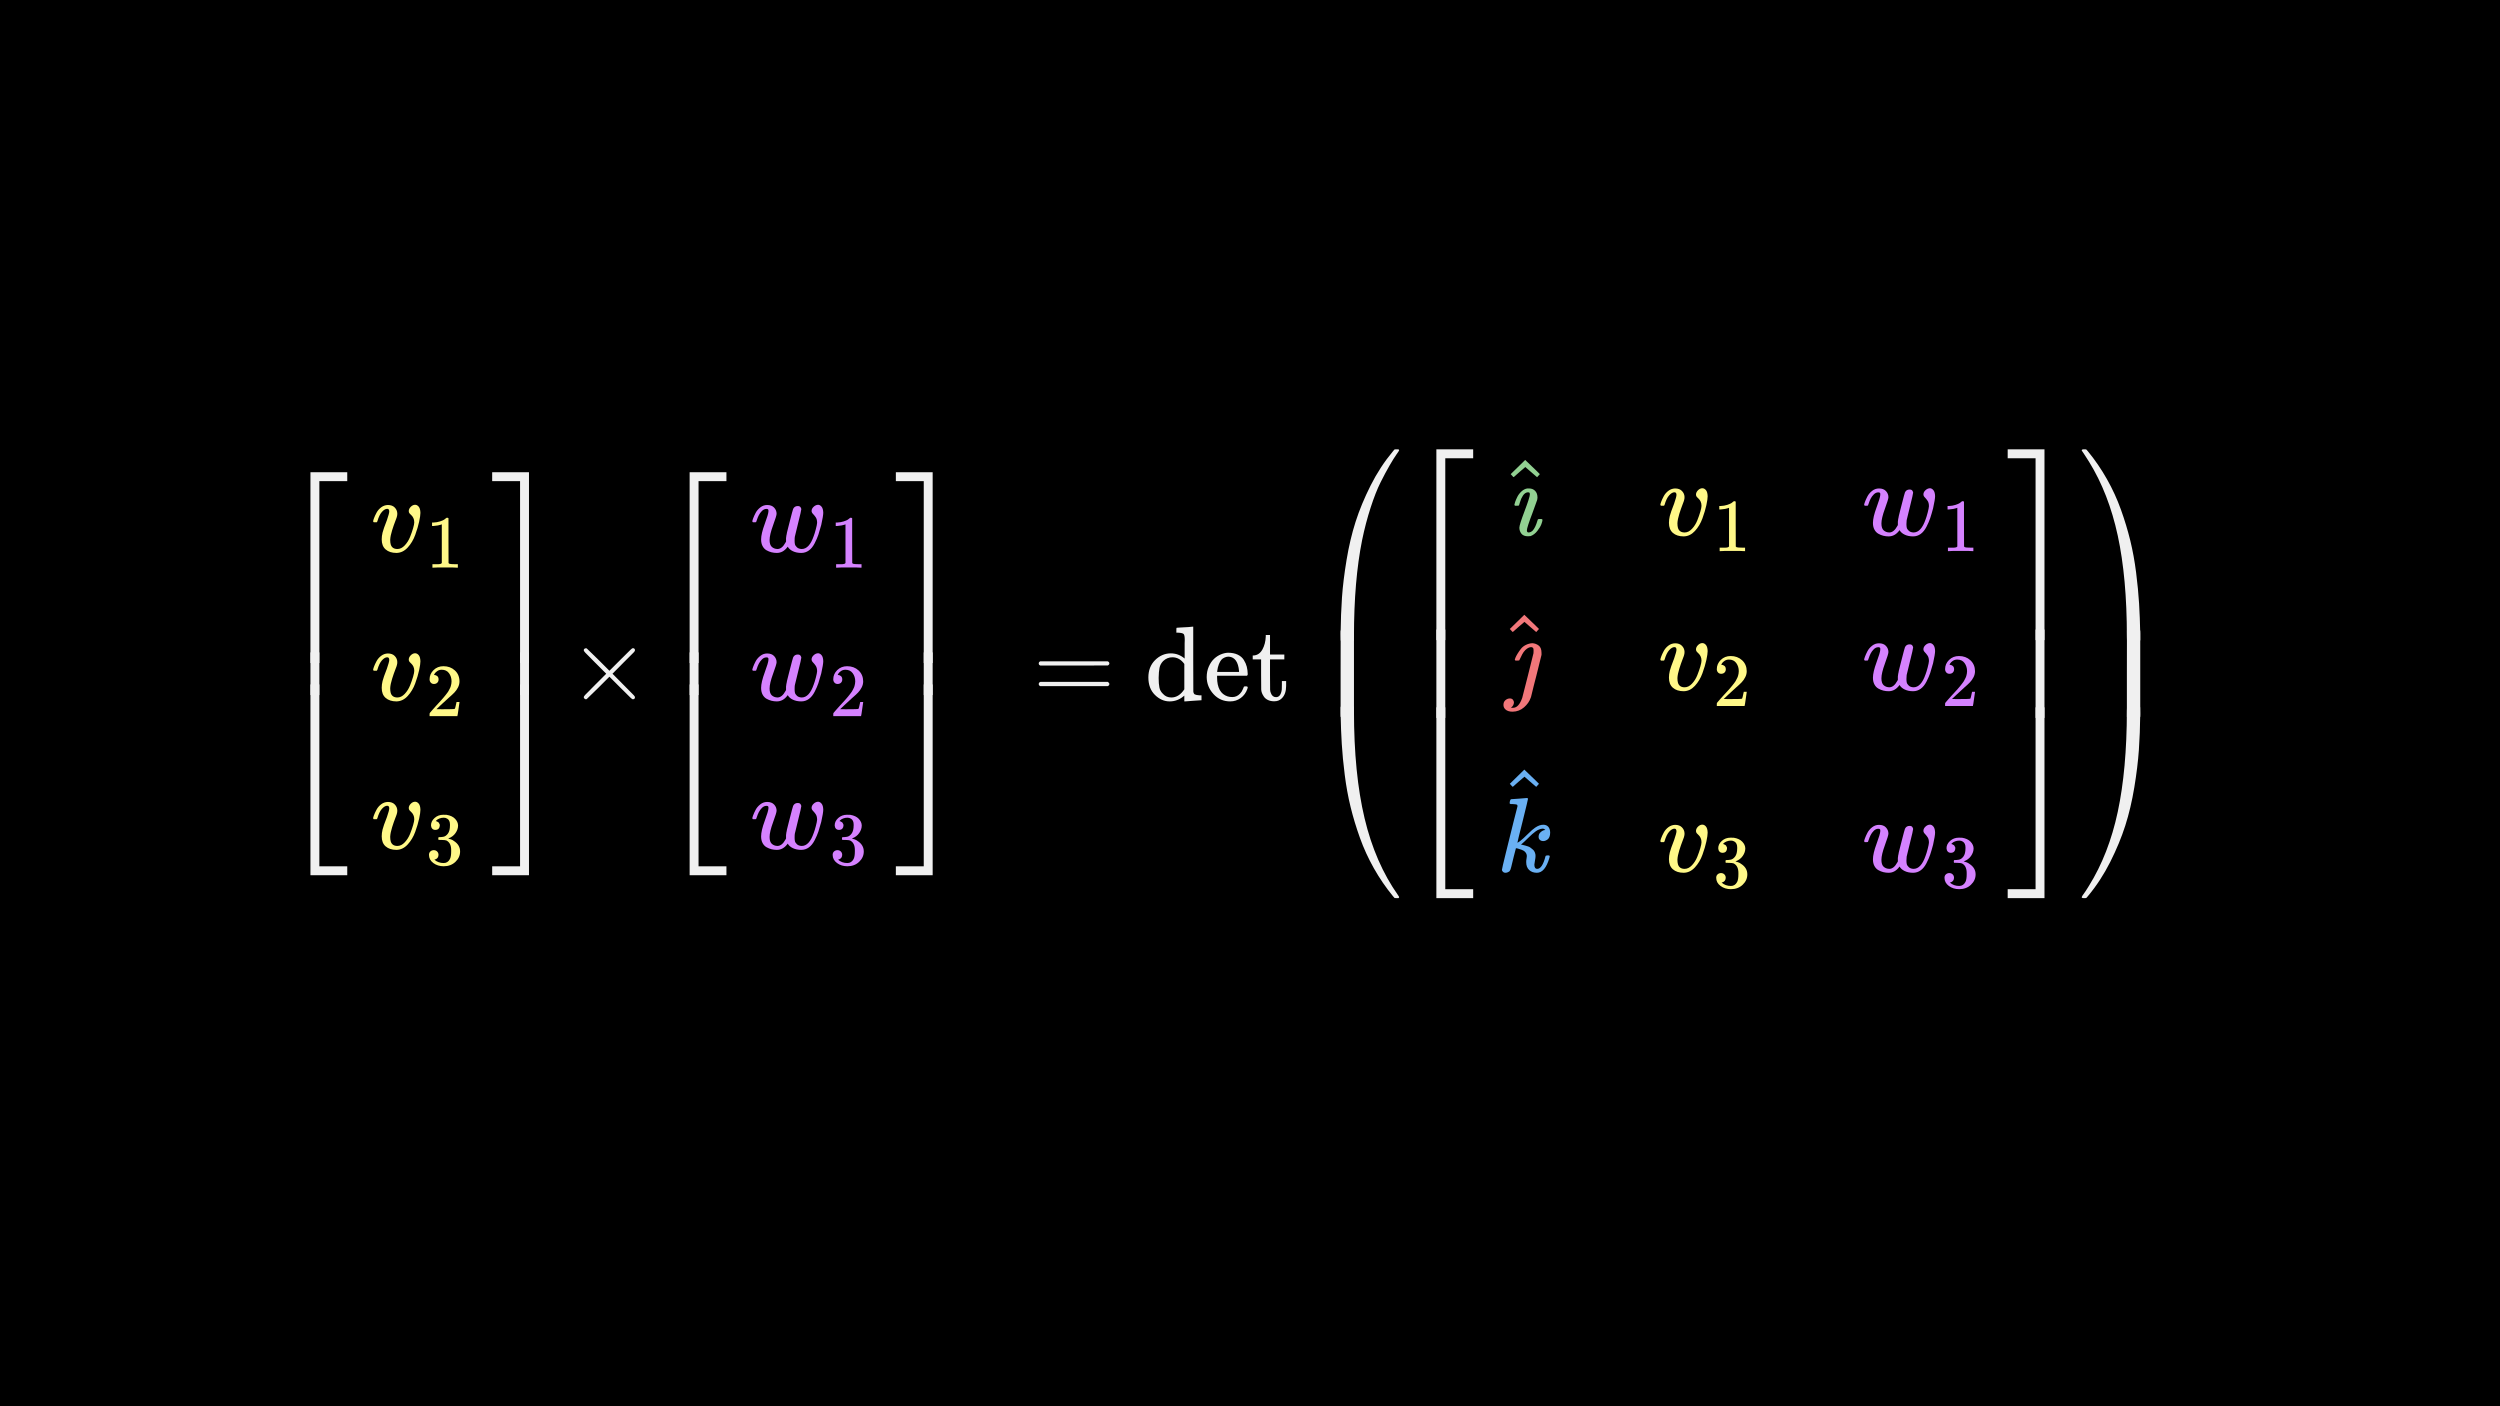 <svg width="480" height="270" viewBox="0 0 480 270" fill="none" xmlns="http://www.w3.org/2000/svg">
<rect width="480" height="270" fill="black"/>
<rect x="55.127" y="89.955" width="371.762" height="94.175" fill="black"/>
<g clip-path="url(#clip0_769_355)">
<path d="M59.606 127.299V90.668H66.672V92.378H61.316V127.299H59.606Z" fill="#F0F0F0"/>
<path d="M59.606 168.043V131.412H61.316V166.333H66.672V168.043H59.606Z" fill="#F0F0F0"/>
<g clip-path="url(#clip1_769_355)">
<path d="M59.606 135.494V123.212H61.316V135.494H59.606Z" fill="#F0F0F0"/>
</g>
<path d="M74.735 98.202C74.735 97.862 74.606 97.693 74.348 97.693C74.022 97.693 73.683 97.889 73.33 98.283C72.977 98.677 72.685 99.281 72.454 100.095C72.441 100.109 72.427 100.129 72.414 100.156C72.4 100.183 72.393 100.204 72.393 100.217C72.393 100.231 72.38 100.245 72.353 100.258C72.325 100.272 72.305 100.279 72.291 100.279C72.278 100.279 72.251 100.279 72.21 100.279C72.169 100.279 72.115 100.279 72.047 100.279H71.762C71.681 100.197 71.64 100.136 71.64 100.095C71.64 100 71.694 99.803 71.803 99.505C71.911 99.206 72.074 98.853 72.291 98.446C72.509 98.039 72.807 97.693 73.187 97.407C73.567 97.122 73.995 96.973 74.47 96.96C75.04 96.96 75.481 97.122 75.794 97.448C76.106 97.774 76.269 98.154 76.282 98.588C76.282 98.819 76.262 98.996 76.221 99.118C76.221 99.199 76.12 99.498 75.916 100.014C75.712 100.53 75.502 101.134 75.285 101.826C75.067 102.518 74.945 103.122 74.918 103.638C74.918 104.005 74.952 104.303 75.02 104.534C75.196 105.118 75.624 105.41 76.303 105.41C76.805 105.41 77.273 105.179 77.708 104.717C78.142 104.256 78.481 103.72 78.726 103.109C78.97 102.498 79.167 101.935 79.316 101.419C79.466 100.903 79.54 100.53 79.54 100.299C79.54 99.987 79.486 99.715 79.377 99.484C79.269 99.254 79.147 99.077 79.011 98.955C78.875 98.833 78.753 98.711 78.644 98.588C78.536 98.466 78.481 98.317 78.481 98.141C78.481 97.842 78.61 97.564 78.868 97.306C79.126 97.048 79.404 96.919 79.703 96.919C79.961 96.919 80.192 97.041 80.395 97.285C80.599 97.53 80.708 97.923 80.721 98.466C80.721 98.833 80.64 99.396 80.477 100.156C80.314 100.917 80.063 101.765 79.724 102.702C79.384 103.638 78.902 104.446 78.278 105.125C77.653 105.803 76.934 106.15 76.12 106.163C75.251 106.163 74.558 105.939 74.043 105.491C73.54 105.057 73.289 104.412 73.289 103.557C73.289 103.136 73.344 102.702 73.452 102.254C73.561 101.806 73.839 101.012 74.287 99.871C74.586 99.002 74.735 98.446 74.735 98.202Z" fill="#FFF888"/>
<path d="M84.826 100.672L84.639 100.744C84.504 100.792 84.313 100.84 84.063 100.888C83.814 100.936 83.535 100.97 83.228 100.989H82.955V100.327H83.228C83.679 100.308 84.097 100.236 84.481 100.111C84.864 99.986 85.133 99.871 85.287 99.765C85.44 99.66 85.575 99.554 85.69 99.449C85.709 99.42 85.766 99.406 85.862 99.406C85.949 99.406 86.031 99.434 86.107 99.492V103.796L86.122 108.115C86.189 108.182 86.246 108.225 86.294 108.245C86.342 108.264 86.457 108.283 86.64 108.302C86.822 108.321 87.12 108.331 87.532 108.331H87.907V108.993H87.748C87.547 108.964 86.784 108.95 85.459 108.95C84.154 108.95 83.401 108.964 83.199 108.993H83.026V108.331H83.401C83.612 108.331 83.794 108.331 83.948 108.331C84.101 108.331 84.221 108.326 84.308 108.317C84.394 108.307 84.471 108.293 84.538 108.273C84.605 108.254 84.644 108.245 84.653 108.245C84.663 108.245 84.692 108.221 84.74 108.173C84.788 108.125 84.816 108.105 84.826 108.115V100.672Z" fill="#FFF888"/>
<path d="M74.735 126.708C74.735 126.369 74.606 126.199 74.348 126.199C74.022 126.199 73.683 126.396 73.33 126.79C72.977 127.184 72.685 127.788 72.454 128.602C72.441 128.616 72.427 128.636 72.414 128.663C72.4 128.69 72.393 128.711 72.393 128.724C72.393 128.738 72.38 128.751 72.353 128.765C72.325 128.779 72.305 128.785 72.291 128.785C72.278 128.785 72.251 128.785 72.21 128.785C72.169 128.785 72.115 128.785 72.047 128.785H71.762C71.681 128.704 71.64 128.643 71.64 128.602C71.64 128.507 71.694 128.31 71.803 128.012C71.911 127.713 72.074 127.36 72.291 126.953C72.509 126.546 72.807 126.199 73.187 125.914C73.567 125.629 73.995 125.48 74.47 125.466C75.04 125.466 75.481 125.629 75.794 125.955C76.106 126.281 76.269 126.661 76.282 127.095C76.282 127.326 76.262 127.503 76.221 127.625C76.221 127.706 76.12 128.005 75.916 128.521C75.712 129.036 75.502 129.641 75.285 130.333C75.067 131.025 74.945 131.629 74.918 132.145C74.918 132.512 74.952 132.81 75.02 133.041C75.196 133.625 75.624 133.917 76.303 133.917C76.805 133.917 77.273 133.686 77.708 133.224C78.142 132.763 78.481 132.227 78.726 131.616C78.97 131.005 79.167 130.441 79.316 129.926C79.466 129.41 79.54 129.036 79.54 128.806C79.54 128.494 79.486 128.222 79.377 127.991C79.269 127.76 79.147 127.584 79.011 127.462C78.875 127.34 78.753 127.217 78.644 127.095C78.536 126.973 78.481 126.824 78.481 126.647C78.481 126.349 78.61 126.07 78.868 125.813C79.126 125.555 79.404 125.426 79.703 125.426C79.961 125.426 80.192 125.548 80.395 125.792C80.599 126.037 80.708 126.43 80.721 126.973C80.721 127.34 80.64 127.903 80.477 128.663C80.314 129.423 80.063 130.272 79.724 131.208C79.384 132.145 78.902 132.953 78.278 133.631C77.653 134.31 76.934 134.656 76.12 134.67C75.251 134.67 74.558 134.446 74.043 133.998C73.54 133.564 73.289 132.919 73.289 132.064C73.289 131.643 73.344 131.208 73.452 130.76C73.561 130.312 73.839 129.518 74.287 128.378C74.586 127.509 74.735 126.953 74.735 126.708Z" fill="#FFF888"/>
<path d="M83.329 131.324C83.07 131.324 82.863 131.238 82.71 131.065C82.556 130.892 82.48 130.681 82.48 130.432C82.48 129.75 82.734 129.16 83.243 128.661C83.751 128.162 84.385 127.912 85.143 127.912C86.016 127.912 86.746 128.181 87.331 128.719C87.916 129.256 88.214 129.952 88.223 130.806C88.223 131.219 88.127 131.612 87.936 131.986C87.744 132.361 87.513 132.687 87.245 132.965C86.976 133.244 86.592 133.599 86.093 134.031C85.747 134.328 85.267 134.77 84.653 135.355L83.804 136.161L84.898 136.176C86.405 136.176 87.206 136.152 87.302 136.104C87.369 136.084 87.484 135.657 87.648 134.822V134.779H88.223V134.822C88.214 134.851 88.151 135.288 88.036 136.132C87.921 136.977 87.849 137.418 87.82 137.457V137.5H82.48V137.226V137.054C82.48 136.987 82.508 136.915 82.566 136.838C82.624 136.761 82.767 136.593 82.998 136.334C83.276 136.027 83.516 135.758 83.718 135.528C83.804 135.432 83.967 135.254 84.207 134.995C84.447 134.736 84.61 134.558 84.696 134.462C84.783 134.367 84.922 134.208 85.114 133.987C85.306 133.767 85.44 133.604 85.517 133.498C85.594 133.392 85.704 133.248 85.848 133.066C85.992 132.884 86.093 132.73 86.15 132.605C86.208 132.481 86.28 132.342 86.366 132.188C86.453 132.034 86.515 131.881 86.553 131.727C86.592 131.574 86.626 131.43 86.654 131.295C86.683 131.161 86.698 131.003 86.698 130.82C86.698 130.216 86.534 129.693 86.208 129.251C85.882 128.81 85.416 128.589 84.812 128.589C84.495 128.589 84.217 128.671 83.977 128.834C83.737 128.997 83.569 129.155 83.473 129.309C83.377 129.462 83.329 129.554 83.329 129.582C83.329 129.592 83.353 129.597 83.401 129.597C83.574 129.597 83.751 129.664 83.933 129.798C84.116 129.933 84.207 130.153 84.207 130.46C84.207 130.7 84.13 130.902 83.977 131.065C83.823 131.228 83.607 131.315 83.329 131.324Z" fill="#FFF888"/>
<path d="M74.735 155.214C74.735 154.875 74.606 154.705 74.348 154.705C74.022 154.705 73.683 154.902 73.33 155.296C72.977 155.689 72.685 156.293 72.454 157.108C72.441 157.122 72.427 157.142 72.414 157.169C72.4 157.196 72.393 157.217 72.393 157.23C72.393 157.244 72.38 157.257 72.353 157.271C72.325 157.284 72.305 157.291 72.291 157.291C72.278 157.291 72.251 157.291 72.21 157.291C72.169 157.291 72.115 157.291 72.047 157.291H71.762C71.681 157.21 71.64 157.149 71.64 157.108C71.64 157.013 71.694 156.816 71.803 156.517C71.911 156.219 72.074 155.866 72.291 155.459C72.509 155.051 72.807 154.705 73.187 154.42C73.567 154.135 73.995 153.986 74.47 153.972C75.04 153.972 75.481 154.135 75.794 154.461C76.106 154.787 76.269 155.167 76.282 155.601C76.282 155.832 76.262 156.008 76.221 156.131C76.221 156.212 76.12 156.511 75.916 157.027C75.712 157.542 75.502 158.146 75.285 158.839C75.067 159.531 74.945 160.135 74.918 160.651C74.918 161.017 74.952 161.316 75.02 161.547C75.196 162.131 75.624 162.422 76.303 162.422C76.805 162.422 77.273 162.192 77.708 161.73C78.142 161.269 78.481 160.732 78.726 160.122C78.97 159.511 79.167 158.947 79.316 158.431C79.466 157.916 79.54 157.542 79.54 157.312C79.54 156.999 79.486 156.728 79.377 156.497C79.269 156.266 79.147 156.09 79.011 155.968C78.875 155.846 78.753 155.723 78.644 155.601C78.536 155.479 78.481 155.33 78.481 155.153C78.481 154.855 78.61 154.576 78.868 154.318C79.126 154.06 79.404 153.932 79.703 153.932C79.961 153.932 80.192 154.054 80.395 154.298C80.599 154.542 80.708 154.936 80.721 155.479C80.721 155.846 80.64 156.409 80.477 157.169C80.314 157.929 80.063 158.778 79.724 159.714C79.384 160.651 78.902 161.459 78.278 162.137C77.653 162.816 76.934 163.162 76.12 163.176C75.251 163.176 74.558 162.952 74.043 162.504C73.54 162.069 73.289 161.425 73.289 160.569C73.289 160.149 73.344 159.714 73.452 159.266C73.561 158.818 73.839 158.024 74.287 156.884C74.586 156.015 74.735 155.459 74.735 155.214Z" fill="#FFF888"/>
<path d="M83.588 159.341C83.329 159.341 83.127 159.26 82.983 159.097C82.839 158.933 82.763 158.722 82.753 158.463C82.753 157.935 82.983 157.465 83.444 157.052C83.905 156.64 84.461 156.433 85.114 156.433C85.45 156.433 85.661 156.438 85.747 156.448C86.457 156.563 87 156.817 87.374 157.211C87.748 157.604 87.94 158.031 87.95 158.492C87.95 158.991 87.787 159.476 87.46 159.946C87.134 160.416 86.683 160.757 86.107 160.968L86.064 160.997C86.064 161.006 86.107 161.021 86.194 161.04C86.28 161.059 86.419 161.102 86.611 161.17C86.803 161.237 86.985 161.337 87.158 161.472C87.945 161.981 88.339 162.652 88.339 163.487C88.339 164.245 88.041 164.908 87.446 165.474C86.851 166.04 86.098 166.323 85.186 166.323C84.418 166.323 83.756 166.117 83.199 165.704C82.643 165.292 82.364 164.768 82.364 164.135C82.364 163.866 82.451 163.65 82.624 163.487C82.796 163.324 83.012 163.238 83.271 163.228C83.54 163.228 83.761 163.315 83.933 163.487C84.106 163.66 84.193 163.876 84.193 164.135C84.193 164.241 84.178 164.337 84.149 164.423C84.121 164.509 84.087 164.586 84.049 164.653C84.01 164.721 83.957 164.778 83.89 164.826C83.823 164.874 83.766 164.912 83.718 164.941C83.67 164.97 83.622 164.989 83.574 164.999C83.526 165.008 83.487 165.023 83.458 165.042L83.401 165.056C83.89 165.488 84.485 165.704 85.186 165.704C85.714 165.704 86.112 165.45 86.381 164.941C86.544 164.625 86.626 164.14 86.626 163.487V163.199C86.626 162.288 86.318 161.678 85.704 161.371C85.56 161.313 85.267 161.28 84.826 161.27L84.221 161.256L84.178 161.227C84.159 161.198 84.149 161.122 84.149 160.997C84.149 160.824 84.188 160.738 84.265 160.738C84.533 160.738 84.812 160.714 85.1 160.666C85.426 160.618 85.723 160.416 85.992 160.061C86.261 159.706 86.395 159.169 86.395 158.449V158.334C86.395 157.787 86.227 157.407 85.891 157.196C85.68 157.062 85.455 156.995 85.215 156.995C84.908 156.995 84.624 157.048 84.365 157.153C84.106 157.259 83.924 157.369 83.818 157.484C83.713 157.599 83.66 157.657 83.66 157.657H83.703C83.732 157.667 83.77 157.676 83.818 157.686C83.866 157.695 83.914 157.719 83.962 157.758C84.01 157.796 84.068 157.83 84.135 157.859C84.202 157.887 84.25 157.94 84.279 158.017C84.308 158.094 84.346 158.166 84.394 158.233C84.442 158.3 84.457 158.396 84.437 158.521C84.437 158.732 84.37 158.919 84.236 159.082C84.101 159.245 83.885 159.332 83.588 159.341Z" fill="#FFF888"/>
<path d="M94.498 92.378V90.668H101.564V127.299H99.853V92.378H94.498Z" fill="#F0F0F0"/>
<path d="M99.853 166.333V131.412H101.564V168.043H94.498V166.333H99.853Z" fill="#F0F0F0"/>
<g clip-path="url(#clip2_769_355)">
<path d="M99.853 135.494V123.212H101.564V135.494H99.853Z" fill="#F0F0F0"/>
</g>
<path d="M121.914 133.856C121.914 134.128 121.772 134.264 121.487 134.264C121.419 134.264 121.269 134.155 121.039 133.938C120.808 133.721 120.17 133.089 119.125 132.044L117.007 129.927L114.869 132.065C113.43 133.476 112.69 134.196 112.65 134.223C112.595 134.25 112.548 134.264 112.507 134.264C112.398 134.264 112.303 134.223 112.222 134.142C112.14 134.06 112.093 133.965 112.079 133.856C112.079 133.761 112.174 133.612 112.364 133.408C112.555 133.205 113.193 132.56 114.278 131.474L116.396 129.356L114.278 127.239C113.179 126.139 112.541 125.495 112.364 125.304C112.188 125.114 112.093 124.965 112.079 124.857C112.079 124.734 112.12 124.639 112.202 124.571C112.283 124.504 112.385 124.47 112.507 124.47C112.575 124.47 112.622 124.476 112.65 124.49C112.69 124.517 113.43 125.237 114.869 126.648L117.007 128.786L119.125 126.669C120.17 125.623 120.808 124.992 121.039 124.775C121.269 124.558 121.419 124.449 121.487 124.449C121.772 124.449 121.914 124.585 121.914 124.857C121.914 124.952 121.846 125.074 121.711 125.223C121.575 125.372 120.91 126.037 119.715 127.218L117.597 129.356L119.715 131.494C120.855 132.635 121.507 133.293 121.67 133.47C121.833 133.646 121.914 133.775 121.914 133.856Z" fill="#F0F0F0"/>
<path d="M132.41 127.299V90.668H139.475V92.378H134.12V127.299H132.41Z" fill="#F0F0F0"/>
<path d="M132.41 168.043V131.412H134.12V166.333H139.475V168.043H132.41Z" fill="#F0F0F0"/>
<g clip-path="url(#clip3_769_355)">
<path d="M132.41 135.494V123.212H134.12V135.494H132.41Z" fill="#F0F0F0"/>
</g>
<path d="M155.826 98.1C155.826 97.815 155.955 97.55 156.213 97.306C156.471 97.061 156.756 96.932 157.068 96.919C157.312 96.919 157.536 97.041 157.74 97.285C157.943 97.53 158.052 97.916 158.066 98.446C158.066 98.84 157.937 99.62 157.679 100.788C157.475 101.548 157.292 102.172 157.129 102.661C156.966 103.15 156.728 103.699 156.416 104.31C156.104 104.921 155.731 105.383 155.296 105.695C154.862 106.007 154.373 106.163 153.83 106.163C153.233 106.163 152.704 106.054 152.242 105.837C151.781 105.62 151.448 105.328 151.244 104.962C151.231 104.975 151.21 105.002 151.183 105.043C150.627 105.79 149.948 106.163 149.147 106.163C148.794 106.163 148.455 106.122 148.129 106.041C147.803 105.959 147.484 105.831 147.172 105.654C146.86 105.478 146.609 105.213 146.419 104.86C146.229 104.507 146.133 104.079 146.133 103.577C146.133 102.844 146.364 101.853 146.826 100.604C147.287 99.355 147.525 98.561 147.538 98.222C147.538 98.208 147.538 98.195 147.538 98.181C147.538 98.059 147.538 97.978 147.538 97.937C147.538 97.896 147.511 97.849 147.457 97.794C147.403 97.74 147.328 97.713 147.233 97.713H147.152C146.839 97.713 146.554 97.842 146.296 98.1C146.038 98.358 145.835 98.636 145.686 98.935C145.536 99.233 145.421 99.518 145.339 99.79C145.258 100.061 145.204 100.211 145.176 100.238C145.149 100.265 145.041 100.279 144.851 100.279H144.566C144.484 100.197 144.443 100.136 144.443 100.095C144.443 100.014 144.498 99.824 144.606 99.525C144.715 99.227 144.871 98.88 145.075 98.487C145.278 98.093 145.577 97.74 145.971 97.428C146.364 97.116 146.805 96.96 147.294 96.96C147.878 96.96 148.326 97.129 148.638 97.469C148.95 97.808 149.106 98.202 149.106 98.65C149.106 98.894 148.882 99.627 148.434 100.849C147.986 102.07 147.762 103.014 147.762 103.679C147.762 104.303 147.905 104.745 148.19 105.002C148.475 105.26 148.835 105.396 149.269 105.41C149.853 105.41 150.369 104.996 150.817 104.168L150.919 103.984V103.516C150.919 103.475 150.919 103.414 150.919 103.333C150.919 103.251 150.925 103.197 150.939 103.17C150.952 103.143 150.959 103.095 150.959 103.027C150.959 102.959 150.966 102.898 150.98 102.844C150.993 102.79 151.014 102.702 151.041 102.579C151.068 102.457 151.088 102.342 151.102 102.233C151.115 102.125 151.156 101.962 151.224 101.745C151.292 101.527 151.346 101.31 151.387 101.093C151.428 100.876 151.502 100.584 151.611 100.217C152.004 98.67 152.228 97.835 152.283 97.713C152.459 97.346 152.751 97.163 153.158 97.163C153.416 97.163 153.593 97.231 153.688 97.367C153.783 97.502 153.837 97.632 153.851 97.754C153.851 97.93 153.654 98.799 153.26 100.36C152.866 101.921 152.649 102.817 152.609 103.048C152.581 103.197 152.568 103.435 152.568 103.76V103.903C152.568 104.107 152.588 104.303 152.629 104.493C152.67 104.683 152.799 104.88 153.016 105.084C153.233 105.288 153.538 105.396 153.932 105.41C154.896 105.41 155.663 104.582 156.233 102.926C156.355 102.613 156.491 102.172 156.64 101.602C156.79 101.032 156.871 100.625 156.885 100.38C156.885 99.932 156.796 99.579 156.62 99.322C156.443 99.064 156.267 98.846 156.09 98.67C155.914 98.493 155.826 98.303 155.826 98.1Z" fill="#D582FF"/>
<path d="M162.333 100.672L162.146 100.744C162.012 100.792 161.82 100.84 161.57 100.888C161.321 100.936 161.042 100.97 160.735 100.989H160.462V100.327H160.735C161.186 100.308 161.604 100.236 161.988 100.111C162.372 99.986 162.64 99.871 162.794 99.765C162.947 99.66 163.082 99.554 163.197 99.449C163.216 99.42 163.274 99.406 163.37 99.406C163.456 99.406 163.538 99.434 163.614 99.492V103.796L163.629 108.115C163.696 108.182 163.754 108.225 163.802 108.245C163.85 108.264 163.965 108.283 164.147 108.302C164.329 108.321 164.627 108.331 165.04 108.331H165.414V108.993H165.256C165.054 108.964 164.291 108.95 162.967 108.95C161.661 108.95 160.908 108.964 160.706 108.993H160.534V108.331H160.908C161.119 108.331 161.301 108.331 161.455 108.331C161.609 108.331 161.729 108.326 161.815 108.317C161.901 108.307 161.978 108.293 162.045 108.273C162.112 108.254 162.151 108.245 162.16 108.245C162.17 108.245 162.199 108.221 162.247 108.173C162.295 108.125 162.324 108.105 162.333 108.115V100.672Z" fill="#D582FF"/>
<path d="M155.826 126.607C155.826 126.322 155.955 126.057 156.213 125.813C156.471 125.568 156.756 125.439 157.068 125.426C157.312 125.426 157.536 125.548 157.74 125.792C157.943 126.037 158.052 126.423 158.066 126.953C158.066 127.346 157.937 128.127 157.679 129.294C157.475 130.055 157.292 130.679 157.129 131.168C156.966 131.656 156.728 132.206 156.416 132.817C156.104 133.428 155.731 133.889 155.296 134.202C154.862 134.514 154.373 134.67 153.83 134.67C153.233 134.67 152.704 134.561 152.242 134.344C151.781 134.127 151.448 133.835 151.244 133.469C151.231 133.482 151.21 133.509 151.183 133.55C150.627 134.297 149.948 134.67 149.147 134.67C148.794 134.67 148.455 134.629 148.129 134.548C147.803 134.466 147.484 134.337 147.172 134.161C146.86 133.984 146.609 133.72 146.419 133.367C146.229 133.014 146.133 132.586 146.133 132.084C146.133 131.351 146.364 130.36 146.826 129.111C147.287 127.862 147.525 127.068 147.538 126.729C147.538 126.715 147.538 126.702 147.538 126.688C147.538 126.566 147.538 126.484 147.538 126.444C147.538 126.403 147.511 126.356 147.457 126.301C147.403 126.247 147.328 126.22 147.233 126.22H147.152C146.839 126.22 146.554 126.349 146.296 126.607C146.038 126.865 145.835 127.143 145.686 127.441C145.536 127.74 145.421 128.025 145.339 128.297C145.258 128.568 145.204 128.717 145.176 128.745C145.149 128.772 145.041 128.785 144.851 128.785H144.566C144.484 128.704 144.443 128.643 144.443 128.602C144.443 128.521 144.498 128.331 144.606 128.032C144.715 127.733 144.871 127.387 145.075 126.994C145.278 126.6 145.577 126.247 145.971 125.935C146.364 125.622 146.805 125.466 147.294 125.466C147.878 125.466 148.326 125.636 148.638 125.975C148.95 126.315 149.106 126.708 149.106 127.156C149.106 127.401 148.882 128.134 148.434 129.355C147.986 130.577 147.762 131.521 147.762 132.186C147.762 132.81 147.905 133.251 148.19 133.509C148.475 133.767 148.835 133.903 149.269 133.917C149.853 133.917 150.369 133.503 150.817 132.674L150.919 132.491V132.023C150.919 131.982 150.919 131.921 150.919 131.84C150.919 131.758 150.925 131.704 150.939 131.677C150.952 131.65 150.959 131.602 150.959 131.534C150.959 131.466 150.966 131.405 150.98 131.351C150.993 131.297 151.014 131.208 151.041 131.086C151.068 130.964 151.088 130.849 151.102 130.74C151.115 130.631 151.156 130.469 151.224 130.251C151.292 130.034 151.346 129.817 151.387 129.6C151.428 129.383 151.502 129.091 151.611 128.724C152.004 127.177 152.228 126.342 152.283 126.22C152.459 125.853 152.751 125.67 153.158 125.67C153.416 125.67 153.593 125.738 153.688 125.874C153.783 126.009 153.837 126.138 153.851 126.26C153.851 126.437 153.654 127.306 153.26 128.867C152.866 130.428 152.649 131.324 152.609 131.555C152.581 131.704 152.568 131.941 152.568 132.267V132.41C152.568 132.613 152.588 132.81 152.629 133C152.67 133.19 152.799 133.387 153.016 133.591C153.233 133.794 153.538 133.903 153.932 133.917C154.896 133.917 155.663 133.088 156.233 131.432C156.355 131.12 156.491 130.679 156.64 130.109C156.79 129.539 156.871 129.132 156.885 128.887C156.885 128.439 156.796 128.086 156.62 127.828C156.443 127.57 156.267 127.353 156.09 127.177C155.914 127 155.826 126.81 155.826 126.607Z" fill="#D582FF"/>
<path d="M160.836 131.324C160.577 131.324 160.371 131.238 160.217 131.065C160.063 130.892 159.987 130.681 159.987 130.432C159.987 129.75 160.241 129.16 160.75 128.661C161.258 128.162 161.892 127.912 162.65 127.912C163.523 127.912 164.253 128.181 164.838 128.719C165.423 129.256 165.721 129.952 165.731 130.806C165.731 131.219 165.635 131.612 165.443 131.986C165.251 132.361 165.02 132.687 164.752 132.965C164.483 133.244 164.099 133.599 163.6 134.031C163.255 134.328 162.775 134.77 162.16 135.355L161.311 136.161L162.405 136.176C163.912 136.176 164.713 136.152 164.809 136.104C164.876 136.084 164.992 135.657 165.155 134.822V134.779H165.731V134.822C165.721 134.851 165.659 135.288 165.543 136.132C165.428 136.977 165.356 137.418 165.328 137.457V137.5H159.987V137.226V137.054C159.987 136.987 160.015 136.915 160.073 136.838C160.131 136.761 160.275 136.593 160.505 136.334C160.783 136.027 161.023 135.758 161.225 135.528C161.311 135.432 161.474 135.254 161.714 134.995C161.954 134.736 162.117 134.558 162.204 134.462C162.29 134.367 162.429 134.208 162.621 133.987C162.813 133.767 162.947 133.604 163.024 133.498C163.101 133.392 163.211 133.248 163.355 133.066C163.499 132.884 163.6 132.73 163.658 132.605C163.715 132.481 163.787 132.342 163.874 132.188C163.96 132.034 164.022 131.881 164.061 131.727C164.099 131.574 164.133 131.43 164.161 131.295C164.19 131.161 164.205 131.003 164.205 130.82C164.205 130.216 164.041 129.693 163.715 129.251C163.389 128.81 162.923 128.589 162.319 128.589C162.002 128.589 161.724 128.671 161.484 128.834C161.244 128.997 161.076 129.155 160.98 129.309C160.884 129.462 160.836 129.554 160.836 129.582C160.836 129.592 160.86 129.597 160.908 129.597C161.081 129.597 161.258 129.664 161.441 129.798C161.623 129.933 161.714 130.153 161.714 130.46C161.714 130.7 161.637 130.902 161.484 131.065C161.33 131.228 161.114 131.315 160.836 131.324Z" fill="#D582FF"/>
<path d="M155.826 155.112C155.826 154.827 155.955 154.563 156.213 154.318C156.471 154.074 156.756 153.945 157.068 153.932C157.312 153.932 157.536 154.054 157.74 154.298C157.943 154.542 158.052 154.929 158.066 155.459C158.066 155.852 157.937 156.633 157.679 157.8C157.475 158.56 157.292 159.185 157.129 159.674C156.966 160.162 156.728 160.712 156.416 161.323C156.104 161.934 155.731 162.395 155.296 162.707C154.862 163.02 154.373 163.176 153.83 163.176C153.233 163.176 152.704 163.067 152.242 162.85C151.781 162.633 151.448 162.341 151.244 161.974C151.231 161.988 151.21 162.015 151.183 162.056C150.627 162.802 149.948 163.176 149.147 163.176C148.794 163.176 148.455 163.135 148.129 163.054C147.803 162.972 147.484 162.843 147.172 162.667C146.86 162.49 146.609 162.226 146.419 161.873C146.229 161.52 146.133 161.092 146.133 160.59C146.133 159.857 146.364 158.866 146.826 157.617C147.287 156.368 147.525 155.574 147.538 155.235C147.538 155.221 147.538 155.208 147.538 155.194C147.538 155.072 147.538 154.99 147.538 154.95C147.538 154.909 147.511 154.861 147.457 154.807C147.403 154.753 147.328 154.726 147.233 154.726H147.152C146.839 154.726 146.554 154.855 146.296 155.112C146.038 155.37 145.835 155.649 145.686 155.947C145.536 156.246 145.421 156.531 145.339 156.803C145.258 157.074 145.204 157.223 145.176 157.25C145.149 157.278 145.041 157.291 144.851 157.291H144.566C144.484 157.21 144.443 157.149 144.443 157.108C144.443 157.027 144.498 156.836 144.606 156.538C144.715 156.239 144.871 155.893 145.075 155.499C145.278 155.106 145.577 154.753 145.971 154.441C146.364 154.128 146.805 153.972 147.294 153.972C147.878 153.972 148.326 154.142 148.638 154.481C148.95 154.821 149.106 155.214 149.106 155.662C149.106 155.907 148.882 156.64 148.434 157.861C147.986 159.083 147.762 160.026 147.762 160.692C147.762 161.316 147.905 161.757 148.19 162.015C148.475 162.273 148.835 162.409 149.269 162.422C149.853 162.422 150.369 162.008 150.817 161.18L150.919 160.997V160.529C150.919 160.488 150.919 160.427 150.919 160.345C150.919 160.264 150.925 160.21 150.939 160.183C150.952 160.155 150.959 160.108 150.959 160.04C150.959 159.972 150.966 159.911 150.98 159.857C150.993 159.803 151.014 159.714 151.041 159.592C151.068 159.47 151.088 159.355 151.102 159.246C151.115 159.137 151.156 158.974 151.224 158.757C151.292 158.54 151.346 158.323 151.387 158.106C151.428 157.888 151.502 157.597 151.611 157.23C152.004 155.683 152.228 154.848 152.283 154.726C152.459 154.359 152.751 154.176 153.158 154.176C153.416 154.176 153.593 154.244 153.688 154.379C153.783 154.515 153.837 154.644 153.851 154.766C153.851 154.943 153.654 155.812 153.26 157.373C152.866 158.934 152.649 159.83 152.609 160.06C152.581 160.21 152.568 160.447 152.568 160.773V160.916C152.568 161.119 152.588 161.316 152.629 161.506C152.67 161.696 152.799 161.893 153.016 162.097C153.233 162.3 153.538 162.409 153.932 162.422C154.896 162.422 155.663 161.594 156.233 159.938C156.355 159.626 156.491 159.185 156.64 158.615C156.79 158.045 156.871 157.637 156.885 157.393C156.885 156.945 156.796 156.592 156.62 156.334C156.443 156.076 156.267 155.859 156.09 155.683C155.914 155.506 155.826 155.316 155.826 155.112Z" fill="#D582FF"/>
<path d="M161.095 159.341C160.836 159.341 160.634 159.26 160.491 159.097C160.347 158.933 160.27 158.722 160.26 158.463C160.26 157.935 160.491 157.465 160.951 157.052C161.412 156.64 161.968 156.433 162.621 156.433C162.957 156.433 163.168 156.438 163.255 156.448C163.965 156.563 164.507 156.817 164.881 157.211C165.256 157.604 165.447 158.031 165.457 158.492C165.457 158.991 165.294 159.476 164.968 159.946C164.641 160.416 164.19 160.757 163.614 160.968L163.571 160.997C163.571 161.006 163.614 161.021 163.701 161.04C163.787 161.059 163.926 161.102 164.118 161.17C164.31 161.237 164.493 161.337 164.665 161.472C165.452 161.981 165.846 162.652 165.846 163.487C165.846 164.245 165.548 164.908 164.953 165.474C164.358 166.04 163.605 166.323 162.693 166.323C161.925 166.323 161.263 166.117 160.706 165.704C160.15 165.292 159.871 164.768 159.871 164.135C159.871 163.866 159.958 163.65 160.131 163.487C160.303 163.324 160.519 163.238 160.778 163.228C161.047 163.228 161.268 163.315 161.441 163.487C161.613 163.66 161.7 163.876 161.7 164.135C161.7 164.241 161.685 164.337 161.657 164.423C161.628 164.509 161.594 164.586 161.556 164.653C161.517 164.721 161.465 164.778 161.397 164.826C161.33 164.874 161.273 164.912 161.225 164.941C161.177 164.97 161.129 164.989 161.081 164.999C161.033 165.008 160.994 165.023 160.966 165.042L160.908 165.056C161.397 165.488 161.992 165.704 162.693 165.704C163.221 165.704 163.619 165.45 163.888 164.941C164.051 164.625 164.133 164.14 164.133 163.487V163.199C164.133 162.288 163.826 161.678 163.211 161.371C163.067 161.313 162.775 161.28 162.333 161.27L161.729 161.256L161.685 161.227C161.666 161.198 161.657 161.122 161.657 160.997C161.657 160.824 161.695 160.738 161.772 160.738C162.04 160.738 162.319 160.714 162.607 160.666C162.933 160.618 163.231 160.416 163.499 160.061C163.768 159.706 163.902 159.169 163.902 158.449V158.334C163.902 157.787 163.734 157.407 163.398 157.196C163.187 157.062 162.962 156.995 162.722 156.995C162.415 156.995 162.132 157.048 161.873 157.153C161.613 157.259 161.431 157.369 161.325 157.484C161.22 157.599 161.167 157.657 161.167 157.657H161.21C161.239 157.667 161.277 157.676 161.325 157.686C161.373 157.695 161.421 157.719 161.469 157.758C161.517 157.796 161.575 157.83 161.642 157.859C161.709 157.887 161.757 157.94 161.786 158.017C161.815 158.094 161.853 158.166 161.901 158.233C161.949 158.3 161.964 158.396 161.944 158.521C161.944 158.732 161.877 158.919 161.743 159.082C161.609 159.245 161.393 159.332 161.095 159.341Z" fill="#D582FF"/>
<path d="M172.005 92.378V90.668H179.071V127.299H177.36V92.378H172.005Z" fill="#F0F0F0"/>
<path d="M177.36 166.333V131.412H179.071V168.043H172.005V166.333H177.36Z" fill="#F0F0F0"/>
<g clip-path="url(#clip4_769_355)">
<path d="M177.36 135.494V123.212H179.071V135.494H177.36Z" fill="#F0F0F0"/>
</g>
<path d="M199.437 127.381C199.437 127.204 199.532 127.069 199.722 126.974H212.692C212.896 127.082 212.998 127.218 212.998 127.381C212.998 127.53 212.903 127.659 212.713 127.768L206.238 127.788H199.763C199.545 127.72 199.437 127.584 199.437 127.381ZM199.437 131.331C199.437 131.127 199.545 130.992 199.763 130.924H212.713C212.903 131.06 212.998 131.195 212.998 131.331C212.998 131.508 212.896 131.643 212.692 131.738H199.722C199.532 131.643 199.437 131.508 199.437 131.331Z" fill="#F0F0F0"/>
<path d="M227.451 124.367C227.451 124.15 227.451 123.878 227.451 123.552C227.451 123.227 227.457 123.003 227.471 122.88C227.471 122.27 227.403 121.889 227.267 121.74C227.132 121.591 226.785 121.503 226.229 121.475H225.862V121.007C225.862 120.695 225.876 120.539 225.903 120.539L226.107 120.518C226.242 120.505 226.439 120.491 226.697 120.478C226.955 120.464 227.206 120.451 227.451 120.437C227.681 120.423 227.932 120.41 228.204 120.396C228.475 120.383 228.679 120.362 228.815 120.335C228.951 120.308 229.025 120.301 229.039 120.315H229.1V126.505C229.1 130.659 229.107 132.756 229.12 132.797C229.161 133.068 229.256 133.245 229.405 133.326C229.555 133.407 229.86 133.469 230.322 133.509H230.688V134.446C230.661 134.446 230.145 134.48 229.141 134.548C228.136 134.616 227.6 134.656 227.532 134.67H227.39V133.55L227.227 133.693C226.439 134.344 225.557 134.67 224.58 134.67C223.534 134.67 222.591 134.256 221.749 133.428C220.908 132.6 220.487 131.48 220.487 130.068C220.487 128.711 220.914 127.604 221.77 126.749C222.625 125.894 223.623 125.46 224.763 125.446C225.781 125.446 226.677 125.779 227.451 126.444V124.367ZM227.39 127.482C226.779 126.627 226.012 126.199 225.089 126.199C224.423 126.199 223.833 126.444 223.317 126.932C222.951 127.313 222.72 127.747 222.625 128.236C222.53 128.724 222.476 129.362 222.462 130.15C222.462 130.91 222.509 131.527 222.604 132.003C222.699 132.478 222.937 132.892 223.317 133.245C223.724 133.693 224.254 133.917 224.905 133.917C225.869 133.917 226.697 133.394 227.39 132.349V127.482Z" fill="#F0F0F0"/>
<path d="M231.686 130.007C231.686 129.26 231.822 128.582 232.093 127.971C232.365 127.36 232.704 126.865 233.111 126.484C233.518 126.104 233.96 125.819 234.435 125.629C234.91 125.439 235.358 125.337 235.779 125.324C236.498 125.324 237.116 125.446 237.632 125.69C238.147 125.935 238.541 126.274 238.812 126.708C239.084 127.143 239.274 127.577 239.383 128.012C239.491 128.446 239.552 128.928 239.566 129.457C239.566 129.552 239.518 129.647 239.423 129.742H233.681V130.048C233.681 132.057 234.36 133.279 235.717 133.713C235.989 133.794 236.288 133.835 236.613 133.835C237.184 133.835 237.672 133.618 238.079 133.184C238.31 132.953 238.493 132.668 238.629 132.328L238.833 131.84C238.874 131.799 238.982 131.779 239.159 131.779H239.22C239.45 131.779 239.566 131.846 239.566 131.982C239.566 132.036 239.546 132.125 239.505 132.247C239.247 132.993 238.819 133.584 238.222 134.018C237.625 134.453 236.953 134.67 236.206 134.67C234.917 134.67 233.844 134.202 232.989 133.265C232.134 132.328 231.699 131.242 231.686 130.007ZM237.896 128.846C237.747 127.109 237.102 126.186 235.962 126.077H235.921C235.813 126.077 235.704 126.084 235.595 126.098C235.487 126.111 235.317 126.165 235.086 126.26C234.856 126.356 234.659 126.498 234.496 126.688C234.333 126.878 234.177 127.156 234.027 127.523C233.878 127.889 233.77 128.337 233.702 128.867V129.009H237.896V128.846Z" fill="#F0F0F0"/>
<path d="M240.706 125.853C241.426 125.799 241.982 125.419 242.376 124.713C242.769 124.007 242.987 123.179 243.027 122.229V121.923H243.842V125.67H246.591V126.606H243.842V129.539C243.855 131.235 243.862 132.192 243.862 132.41C243.862 132.627 243.91 132.844 244.005 133.061C244.195 133.591 244.527 133.855 245.002 133.855C245.6 133.855 245.966 133.373 246.102 132.41C246.116 132.301 246.122 131.989 246.122 131.473V130.76H246.937V131.473V131.717C246.937 132.763 246.652 133.557 246.082 134.1C245.715 134.466 245.24 134.649 244.656 134.649C244.195 134.649 243.794 134.568 243.455 134.405C243.116 134.242 242.858 134.032 242.681 133.774C242.505 133.516 242.376 133.278 242.294 133.061C242.213 132.844 242.165 132.627 242.152 132.41C242.138 132.315 242.131 131.31 242.131 129.396V126.606H240.523V125.853H240.706Z" fill="#F0F0F0"/>
<path d="M268.514 86.27C268.596 86.351 268.636 86.412 268.636 86.453C268.636 86.507 268.467 86.772 268.127 87.247C267.788 87.722 267.347 88.428 266.804 89.365C266.261 90.302 265.677 91.394 265.053 92.643C264.428 93.892 263.797 95.501 263.159 97.469C262.521 99.437 261.978 101.507 261.53 103.679C260.485 108.878 259.962 115.041 259.962 122.168C259.962 122.602 259.956 122.86 259.942 122.942C259.928 123.023 259.894 123.071 259.84 123.084C259.813 123.098 259.508 123.104 258.924 123.104C258.014 123.104 257.546 123.098 257.519 123.084C257.451 123.057 257.417 122.982 257.417 122.86C257.417 122.738 257.41 122.331 257.397 121.638C257.424 119.154 257.512 116.84 257.661 114.695C257.811 112.55 258.103 110.161 258.537 107.528C258.971 104.894 259.548 102.451 260.268 100.197C260.987 97.944 261.951 95.616 263.159 93.213C264.367 90.811 265.799 88.618 267.455 86.636C267.483 86.596 267.517 86.555 267.557 86.514C267.598 86.474 267.625 86.44 267.639 86.412C267.652 86.385 267.666 86.365 267.679 86.351C267.693 86.338 267.713 86.324 267.741 86.311C267.768 86.297 267.788 86.29 267.802 86.29C267.815 86.29 267.849 86.284 267.903 86.27C267.958 86.256 267.998 86.256 268.026 86.27H268.148H268.514Z" fill="#F0F0F0"/>
<path d="M268.636 172.258C268.636 172.299 268.596 172.36 268.514 172.441H268.168C267.91 172.441 267.774 172.435 267.761 172.421C267.652 172.312 267.55 172.197 267.455 172.075C266.084 170.405 264.863 168.62 263.79 166.72C262.718 164.819 261.822 162.865 261.103 160.856C260.383 158.846 259.786 156.871 259.311 154.93C258.836 152.989 258.462 150.939 258.191 148.781C257.919 146.623 257.729 144.648 257.621 142.856C257.512 141.064 257.437 139.136 257.397 137.073C257.397 136.381 257.397 135.973 257.397 135.851C257.397 135.729 257.431 135.654 257.499 135.627C257.526 135.614 258.001 135.607 258.924 135.607C259.508 135.607 259.813 135.614 259.84 135.627C259.894 135.641 259.928 135.688 259.942 135.77C259.956 135.851 259.962 136.109 259.962 136.544C259.962 144.552 260.641 151.408 261.999 157.109C263.356 162.81 265.501 167.738 268.433 171.892C268.569 172.082 268.636 172.204 268.636 172.258Z" fill="#F0F0F0"/>
<g clip-path="url(#clip5_769_355)">
<path d="M259.881 141.746C259.867 141.746 259.827 141.746 259.759 141.746C259.691 141.746 259.562 141.759 259.372 141.786C259.182 141.812 258.951 141.812 258.68 141.786C257.946 141.786 257.56 141.772 257.519 141.746C257.478 141.719 257.451 141.665 257.437 141.585C257.41 141.318 257.397 139.554 257.397 136.293V129.357C257.397 121.285 257.404 117.209 257.417 117.129L257.499 116.968C257.526 116.942 258.001 116.928 258.924 116.928C259.141 116.928 259.318 116.928 259.453 116.928C259.589 116.928 259.691 116.928 259.759 116.928C259.827 116.928 259.861 116.942 259.861 116.968C259.915 116.968 259.942 117.196 259.942 117.65C259.942 118.104 259.949 119.695 259.962 122.421V136.293C259.962 139.928 259.935 141.746 259.881 141.746Z" fill="#F0F0F0"/>
</g>
<path d="M275.783 122.901V86.27H282.849V87.981H277.494V122.901H275.783Z" fill="#F0F0F0"/>
<path d="M275.783 172.441V135.81H277.494V170.731H282.849V172.441H275.783Z" fill="#F0F0F0"/>
<g clip-path="url(#clip6_769_355)">
<path d="M275.783 142.092V116.62H277.494V142.092H275.783Z" fill="#F0F0F0"/>
</g>
<path d="M290.76 96.919C290.76 96.852 290.807 96.675 290.902 96.39C290.997 96.105 291.14 95.772 291.33 95.392C291.52 95.012 291.784 94.666 292.124 94.354C292.463 94.041 292.83 93.852 293.223 93.784H293.59C294.051 93.784 294.431 93.933 294.73 94.232C295.029 94.53 295.185 94.951 295.198 95.494C295.185 95.752 295.158 95.935 295.117 96.044C295.076 96.152 294.778 96.98 294.221 98.528C293.515 100.374 293.162 101.474 293.162 101.827C293.162 102.098 293.271 102.234 293.488 102.234C293.746 102.234 294.004 102.118 294.262 101.888C294.615 101.508 294.92 100.876 295.178 99.994C295.219 99.831 295.253 99.736 295.28 99.709C295.307 99.682 295.402 99.661 295.565 99.648H295.687C295.823 99.648 295.911 99.648 295.952 99.648C295.993 99.648 296.04 99.668 296.094 99.709C296.149 99.75 296.169 99.797 296.155 99.851C296.155 99.987 296.088 100.245 295.952 100.625C295.816 101.005 295.558 101.44 295.178 101.928C294.798 102.417 294.364 102.75 293.875 102.926C293.766 102.953 293.603 102.967 293.386 102.967C292.789 102.967 292.361 102.797 292.103 102.458C291.846 102.118 291.717 101.738 291.717 101.317C291.717 100.951 292.049 99.892 292.714 98.141C293.379 96.39 293.719 95.324 293.732 94.944C293.732 94.781 293.712 94.673 293.671 94.618C293.631 94.564 293.529 94.53 293.366 94.517C292.986 94.544 292.667 94.754 292.409 95.148C292.151 95.541 291.961 95.962 291.839 96.41C291.717 96.858 291.635 97.082 291.594 97.082C291.581 97.096 291.452 97.103 291.208 97.103H290.882C290.8 97.021 290.76 96.96 290.76 96.919Z" fill="#92D192"/>
<path d="M290.051 91.034L292.841 88.306L293.003 88.469C294.768 90.152 295.65 91.007 295.65 91.034L295.121 91.625C295.094 91.611 294.7 91.272 293.94 90.607L292.861 89.67L291.741 90.627C291.565 90.777 291.388 90.933 291.212 91.096C291.035 91.258 290.893 91.387 290.784 91.483L290.621 91.605C290.594 91.632 290.492 91.537 290.316 91.32L290.051 91.034Z" fill="#92D192"/>
<path d="M321.883 95.026C321.883 94.686 321.754 94.517 321.496 94.517C321.17 94.517 320.831 94.714 320.478 95.107C320.125 95.501 319.833 96.105 319.602 96.919C319.589 96.933 319.575 96.953 319.561 96.981C319.548 97.008 319.541 97.028 319.541 97.042C319.541 97.055 319.527 97.069 319.5 97.082C319.473 97.096 319.453 97.103 319.439 97.103C319.426 97.103 319.398 97.103 319.358 97.103C319.317 97.103 319.263 97.103 319.195 97.103H318.91C318.828 97.021 318.788 96.96 318.788 96.919C318.788 96.825 318.842 96.628 318.951 96.329C319.059 96.03 319.222 95.677 319.439 95.27C319.656 94.863 319.955 94.517 320.335 94.232C320.715 93.947 321.143 93.797 321.618 93.784C322.188 93.784 322.629 93.947 322.941 94.272C323.254 94.598 323.417 94.978 323.43 95.413C323.43 95.644 323.41 95.82 323.369 95.942C323.369 96.024 323.267 96.322 323.064 96.838C322.86 97.354 322.65 97.958 322.432 98.65C322.215 99.343 322.093 99.947 322.066 100.462C322.066 100.829 322.1 101.128 322.168 101.358C322.344 101.942 322.772 102.234 323.45 102.234C323.953 102.234 324.421 102.003 324.855 101.542C325.29 101.08 325.629 100.544 325.874 99.933C326.118 99.322 326.315 98.759 326.464 98.243C326.613 97.727 326.688 97.354 326.688 97.123C326.688 96.811 326.634 96.539 326.525 96.309C326.417 96.078 326.294 95.901 326.159 95.779C326.023 95.657 325.901 95.535 325.792 95.413C325.684 95.29 325.629 95.141 325.629 94.965C325.629 94.666 325.758 94.388 326.016 94.13C326.274 93.872 326.552 93.743 326.851 93.743C327.109 93.743 327.34 93.865 327.543 94.109C327.747 94.354 327.855 94.748 327.869 95.29C327.869 95.657 327.788 96.22 327.625 96.981C327.462 97.741 327.211 98.589 326.871 99.526C326.532 100.462 326.05 101.27 325.426 101.949C324.801 102.628 324.082 102.974 323.267 102.987C322.398 102.987 321.706 102.763 321.19 102.315C320.688 101.881 320.437 101.236 320.437 100.381C320.437 99.96 320.491 99.526 320.6 99.078C320.708 98.63 320.987 97.836 321.435 96.695C321.733 95.827 321.883 95.27 321.883 95.026Z" fill="#FFF888"/>
<path d="M331.974 97.497L331.787 97.569C331.652 97.617 331.46 97.665 331.211 97.713C330.961 97.76 330.683 97.794 330.376 97.813H330.102V97.151H330.376C330.827 97.132 331.244 97.06 331.628 96.935C332.012 96.81 332.281 96.695 332.434 96.59C332.588 96.484 332.722 96.379 332.838 96.273C332.857 96.244 332.914 96.23 333.01 96.23C333.097 96.23 333.178 96.259 333.255 96.316V100.62L333.269 104.939C333.337 105.006 333.394 105.05 333.442 105.069C333.49 105.088 333.605 105.107 333.788 105.126C333.97 105.146 334.268 105.155 334.68 105.155H335.054V105.817H334.896C334.695 105.789 333.932 105.774 332.607 105.774C331.302 105.774 330.549 105.789 330.347 105.817H330.174V105.155H330.549C330.76 105.155 330.942 105.155 331.096 105.155C331.249 105.155 331.369 105.15 331.456 105.141C331.542 105.131 331.619 105.117 331.686 105.098C331.753 105.078 331.791 105.069 331.801 105.069C331.811 105.069 331.839 105.045 331.887 104.997C331.935 104.949 331.964 104.93 331.974 104.939V97.497Z" fill="#FFF888"/>
<path d="M369.297 94.924C369.297 94.639 369.426 94.374 369.684 94.13C369.942 93.886 370.227 93.757 370.539 93.743C370.784 93.743 371.008 93.865 371.211 94.109C371.415 94.354 371.523 94.741 371.537 95.27C371.537 95.664 371.408 96.444 371.15 97.612C370.947 98.372 370.763 98.996 370.6 99.485C370.437 99.974 370.2 100.524 369.888 101.134C369.575 101.745 369.202 102.207 368.768 102.519C368.333 102.831 367.845 102.987 367.302 102.987C366.704 102.987 366.175 102.879 365.714 102.662C365.252 102.444 364.919 102.152 364.716 101.786C364.702 101.8 364.682 101.827 364.655 101.867C364.098 102.614 363.419 102.987 362.619 102.987C362.266 102.987 361.926 102.947 361.6 102.865C361.275 102.784 360.956 102.655 360.643 102.478C360.331 102.302 360.08 102.037 359.89 101.684C359.7 101.331 359.605 100.904 359.605 100.401C359.605 99.668 359.836 98.677 360.297 97.428C360.759 96.18 360.996 95.386 361.01 95.046C361.01 95.033 361.01 95.019 361.01 95.005C361.01 94.883 361.01 94.802 361.01 94.761C361.01 94.72 360.983 94.673 360.928 94.619C360.874 94.564 360.8 94.537 360.705 94.537H360.623C360.311 94.537 360.026 94.666 359.768 94.924C359.51 95.182 359.306 95.46 359.157 95.759C359.008 96.058 358.892 96.343 358.811 96.614C358.729 96.885 358.675 97.035 358.648 97.062C358.621 97.089 358.512 97.103 358.322 97.103H358.037C357.956 97.021 357.915 96.96 357.915 96.919C357.915 96.838 357.969 96.648 358.078 96.349C358.186 96.051 358.343 95.705 358.546 95.311C358.75 94.917 359.048 94.564 359.442 94.252C359.836 93.94 360.277 93.784 360.766 93.784C361.349 93.784 361.797 93.953 362.109 94.293C362.422 94.632 362.578 95.026 362.578 95.474C362.578 95.718 362.354 96.451 361.906 97.673C361.458 98.895 361.234 99.838 361.234 100.503C361.234 101.128 361.376 101.569 361.662 101.827C361.947 102.085 362.306 102.22 362.741 102.234C363.324 102.234 363.84 101.82 364.288 100.992L364.39 100.809V100.34C364.39 100.3 364.39 100.238 364.39 100.157C364.39 100.076 364.397 100.021 364.41 99.994C364.424 99.967 364.431 99.919 364.431 99.852C364.431 99.784 364.438 99.723 364.451 99.668C364.465 99.614 364.485 99.526 364.512 99.404C364.539 99.281 364.56 99.166 364.573 99.058C364.587 98.949 364.628 98.786 364.695 98.569C364.763 98.352 364.818 98.134 364.858 97.917C364.899 97.7 364.974 97.408 365.082 97.042C365.476 95.494 365.7 94.659 365.754 94.537C365.931 94.171 366.223 93.987 366.63 93.987C366.888 93.987 367.064 94.055 367.159 94.191C367.254 94.327 367.309 94.456 367.322 94.578C367.322 94.754 367.125 95.623 366.732 97.184C366.338 98.745 366.121 99.641 366.08 99.872C366.053 100.021 366.039 100.259 366.039 100.585V100.727C366.039 100.931 366.06 101.128 366.1 101.318C366.141 101.508 366.27 101.705 366.487 101.908C366.704 102.112 367.01 102.22 367.404 102.234C368.367 102.234 369.134 101.406 369.704 99.75C369.827 99.438 369.962 98.996 370.112 98.426C370.261 97.856 370.342 97.449 370.356 97.204C370.356 96.757 370.268 96.404 370.091 96.146C369.915 95.888 369.738 95.671 369.562 95.494C369.385 95.318 369.297 95.128 369.297 94.924Z" fill="#D582FF"/>
<path d="M375.805 97.497L375.618 97.569C375.483 97.617 375.291 97.665 375.042 97.713C374.792 97.76 374.514 97.794 374.207 97.813H373.933V97.151H374.207C374.658 97.132 375.075 97.06 375.459 96.935C375.843 96.81 376.112 96.695 376.265 96.59C376.419 96.484 376.553 96.379 376.668 96.273C376.688 96.244 376.745 96.23 376.841 96.23C376.928 96.23 377.009 96.259 377.086 96.316V100.62L377.1 104.939C377.167 105.006 377.225 105.05 377.273 105.069C377.321 105.088 377.436 105.107 377.619 105.126C377.801 105.146 378.098 105.155 378.511 105.155H378.885V105.817H378.727C378.525 105.789 377.763 105.774 376.438 105.774C375.133 105.774 374.379 105.789 374.178 105.817H374.005V105.155H374.379C374.591 105.155 374.773 105.155 374.927 105.155C375.08 105.155 375.2 105.15 375.286 105.141C375.373 105.131 375.45 105.117 375.517 105.098C375.584 105.078 375.622 105.069 375.632 105.069C375.642 105.069 375.67 105.045 375.718 104.997C375.766 104.949 375.795 104.93 375.805 104.939V97.497Z" fill="#D582FF"/>
<path d="M290.841 126.709C290.841 126.709 290.841 126.689 290.841 126.648C290.841 126.607 290.882 126.485 290.963 126.281C291.045 126.078 291.18 125.82 291.37 125.508C291.56 125.195 291.778 124.883 292.022 124.571C292.266 124.259 292.585 124.008 292.979 123.818C293.373 123.628 293.78 123.519 294.201 123.492C294.649 123.519 295.056 123.668 295.422 123.94C295.789 124.211 295.972 124.686 295.972 125.365V125.732L294.974 129.763C294.825 130.333 294.655 130.992 294.465 131.738C294.275 132.485 294.14 133.041 294.058 133.408C293.977 133.774 293.922 133.965 293.895 133.978C293.665 134.657 293.237 135.268 292.613 135.811C291.988 136.354 291.255 136.632 290.413 136.646C289.789 136.646 289.321 136.489 289.008 136.177C288.778 135.946 288.662 135.668 288.662 135.342C288.662 134.962 288.784 134.664 289.029 134.446C289.273 134.229 289.551 134.114 289.864 134.1C290.149 134.1 290.352 134.182 290.475 134.345C290.597 134.508 290.665 134.664 290.678 134.813C290.678 135.247 290.488 135.6 290.108 135.872L290.21 135.892H290.515H290.536C291.241 135.892 291.818 135.261 292.266 133.998C292.307 133.876 292.667 132.465 293.346 129.763C294.024 127.062 294.384 125.616 294.425 125.426C294.438 125.345 294.445 125.189 294.445 124.958C294.445 124.795 294.438 124.673 294.425 124.591C294.411 124.51 294.37 124.435 294.303 124.367C294.235 124.299 294.133 124.259 293.997 124.245C293.644 124.245 293.271 124.428 292.877 124.795C292.633 125.039 292.429 125.318 292.266 125.63C292.103 125.942 291.975 126.207 291.879 126.424C291.784 126.641 291.723 126.763 291.696 126.79C291.669 126.818 291.54 126.831 291.309 126.831H290.963C290.882 126.75 290.841 126.689 290.841 126.648V126.709Z" fill="#F2777A"/>
<path d="M289.884 120.763L292.674 118.035L292.836 118.197C294.601 119.881 295.484 120.736 295.484 120.763L294.954 121.354C294.927 121.34 294.533 121.001 293.773 120.335L292.694 119.399L291.574 120.356C291.398 120.505 291.221 120.661 291.045 120.824C290.868 120.987 290.726 121.116 290.617 121.211L290.454 121.333C290.427 121.36 290.325 121.265 290.149 121.048L289.884 120.763Z" fill="#F2777A"/>
<path d="M321.883 124.754C321.883 124.415 321.754 124.245 321.496 124.245C321.17 124.245 320.831 124.442 320.478 124.836C320.125 125.229 319.833 125.834 319.602 126.648C319.588 126.662 319.575 126.682 319.561 126.709C319.548 126.736 319.541 126.757 319.541 126.77C319.541 126.784 319.527 126.797 319.5 126.811C319.473 126.824 319.453 126.831 319.439 126.831C319.426 126.831 319.398 126.831 319.358 126.831C319.317 126.831 319.263 126.831 319.195 126.831H318.91C318.828 126.75 318.788 126.689 318.788 126.648C318.788 126.553 318.842 126.356 318.95 126.058C319.059 125.759 319.222 125.406 319.439 124.999C319.656 124.591 319.955 124.245 320.335 123.96C320.715 123.675 321.143 123.526 321.618 123.512C322.188 123.512 322.629 123.675 322.941 124.001C323.254 124.327 323.417 124.707 323.43 125.141C323.43 125.372 323.41 125.548 323.369 125.671C323.369 125.752 323.267 126.051 323.064 126.567C322.86 127.082 322.65 127.686 322.432 128.379C322.215 129.071 322.093 129.675 322.066 130.191C322.066 130.557 322.1 130.856 322.168 131.087C322.344 131.671 322.772 131.962 323.45 131.962C323.953 131.962 324.421 131.732 324.855 131.27C325.29 130.809 325.629 130.272 325.874 129.662C326.118 129.051 326.315 128.487 326.464 127.972C326.613 127.456 326.688 127.082 326.688 126.852C326.688 126.539 326.634 126.268 326.525 126.037C326.416 125.806 326.294 125.63 326.159 125.508C326.023 125.386 325.901 125.263 325.792 125.141C325.683 125.019 325.629 124.87 325.629 124.693C325.629 124.395 325.758 124.116 326.016 123.858C326.274 123.601 326.552 123.472 326.851 123.472C327.109 123.472 327.34 123.594 327.543 123.838C327.747 124.082 327.855 124.476 327.869 125.019C327.869 125.386 327.788 125.949 327.625 126.709C327.462 127.469 327.211 128.318 326.871 129.254C326.532 130.191 326.05 130.999 325.426 131.677C324.801 132.356 324.082 132.702 323.267 132.716C322.398 132.716 321.706 132.492 321.19 132.044C320.688 131.609 320.437 130.965 320.437 130.11C320.437 129.689 320.491 129.254 320.6 128.806C320.708 128.358 320.987 127.564 321.435 126.424C321.733 125.555 321.883 124.999 321.883 124.754Z" fill="#FFF888"/>
<path d="M330.477 129.37C330.217 129.37 330.011 129.284 329.858 129.111C329.704 128.938 329.627 128.727 329.627 128.478C329.627 127.796 329.882 127.206 330.39 126.707C330.899 126.208 331.532 125.958 332.29 125.958C333.164 125.958 333.893 126.227 334.479 126.764C335.064 127.302 335.362 127.998 335.371 128.852C335.371 129.265 335.275 129.658 335.083 130.032C334.891 130.407 334.661 130.733 334.392 131.011C334.124 131.29 333.74 131.645 333.241 132.077C332.895 132.374 332.415 132.815 331.801 133.401L330.952 134.207L332.046 134.221C333.552 134.221 334.354 134.197 334.45 134.15C334.517 134.13 334.632 133.703 334.795 132.868V132.825H335.371V132.868C335.362 132.897 335.299 133.334 335.184 134.178C335.069 135.023 334.997 135.464 334.968 135.503V135.546H329.627V135.272V135.1C329.627 135.032 329.656 134.96 329.714 134.884C329.771 134.807 329.915 134.639 330.145 134.38C330.424 134.073 330.664 133.804 330.865 133.574C330.952 133.478 331.115 133.3 331.355 133.041C331.595 132.782 331.758 132.604 331.844 132.508C331.931 132.412 332.07 132.254 332.262 132.033C332.454 131.813 332.588 131.649 332.665 131.544C332.742 131.438 332.852 131.294 332.996 131.112C333.14 130.93 333.241 130.776 333.298 130.651C333.356 130.527 333.428 130.387 333.514 130.234C333.6 130.08 333.663 129.927 333.701 129.773C333.74 129.62 333.773 129.476 333.802 129.341C333.831 129.207 333.845 129.049 333.845 128.866C333.845 128.262 333.682 127.739 333.356 127.297C333.029 126.856 332.564 126.635 331.959 126.635C331.643 126.635 331.364 126.716 331.124 126.88C330.884 127.043 330.717 127.201 330.621 127.355C330.525 127.508 330.477 127.599 330.477 127.628C330.477 127.638 330.501 127.643 330.549 127.643C330.721 127.643 330.899 127.71 331.081 127.844C331.264 127.979 331.355 128.199 331.355 128.506C331.355 128.746 331.278 128.948 331.124 129.111C330.971 129.274 330.755 129.36 330.477 129.37Z" fill="#FFF888"/>
<path d="M369.297 124.653C369.297 124.367 369.426 124.103 369.684 123.858C369.942 123.614 370.227 123.485 370.539 123.472C370.784 123.472 371.008 123.594 371.211 123.838C371.415 124.082 371.523 124.469 371.537 124.999C371.537 125.392 371.408 126.173 371.15 127.34C370.947 128.1 370.763 128.725 370.6 129.214C370.437 129.702 370.2 130.252 369.888 130.863C369.575 131.474 369.202 131.935 368.768 132.247C368.333 132.56 367.845 132.716 367.302 132.716C366.704 132.716 366.175 132.607 365.714 132.39C365.252 132.173 364.919 131.881 364.716 131.514C364.702 131.528 364.682 131.555 364.655 131.596C364.098 132.343 363.419 132.716 362.619 132.716C362.266 132.716 361.926 132.675 361.6 132.594C361.275 132.512 360.956 132.383 360.643 132.207C360.331 132.03 360.08 131.766 359.89 131.413C359.7 131.06 359.605 130.632 359.605 130.13C359.605 129.397 359.836 128.406 360.297 127.157C360.759 125.908 360.996 125.114 361.01 124.775C361.01 124.761 361.01 124.748 361.01 124.734C361.01 124.612 361.01 124.53 361.01 124.49C361.01 124.449 360.983 124.401 360.928 124.347C360.874 124.293 360.8 124.266 360.705 124.266H360.623C360.311 124.266 360.026 124.395 359.768 124.653C359.51 124.91 359.306 125.189 359.157 125.487C359.008 125.786 358.892 126.071 358.811 126.343C358.729 126.614 358.675 126.763 358.648 126.791C358.621 126.818 358.512 126.831 358.322 126.831H358.037C357.956 126.75 357.915 126.689 357.915 126.648C357.915 126.567 357.969 126.377 358.078 126.078C358.186 125.779 358.343 125.433 358.546 125.039C358.75 124.646 359.048 124.293 359.442 123.981C359.836 123.668 360.277 123.512 360.766 123.512C361.349 123.512 361.797 123.682 362.109 124.021C362.422 124.361 362.578 124.754 362.578 125.202C362.578 125.447 362.354 126.18 361.906 127.401C361.458 128.623 361.234 129.567 361.234 130.232C361.234 130.856 361.376 131.297 361.662 131.555C361.947 131.813 362.306 131.949 362.741 131.962C363.324 131.962 363.84 131.548 364.288 130.72L364.39 130.537V130.069C364.39 130.028 364.39 129.967 364.39 129.886C364.39 129.804 364.397 129.75 364.41 129.723C364.424 129.695 364.431 129.648 364.431 129.58C364.431 129.512 364.438 129.451 364.451 129.397C364.465 129.343 364.485 129.254 364.512 129.132C364.539 129.01 364.56 128.895 364.573 128.786C364.587 128.677 364.628 128.514 364.695 128.297C364.763 128.08 364.818 127.863 364.858 127.646C364.899 127.429 364.974 127.137 365.082 126.77C365.476 125.223 365.7 124.388 365.754 124.266C365.931 123.899 366.223 123.716 366.63 123.716C366.888 123.716 367.064 123.784 367.159 123.92C367.254 124.055 367.309 124.184 367.322 124.306C367.322 124.483 367.125 125.352 366.732 126.913C366.338 128.474 366.121 129.37 366.08 129.6C366.053 129.75 366.039 129.987 366.039 130.313V130.456C366.039 130.659 366.06 130.856 366.1 131.046C366.141 131.236 366.27 131.433 366.487 131.637C366.704 131.84 367.01 131.949 367.404 131.962C368.367 131.962 369.134 131.134 369.704 129.478C369.827 129.166 369.962 128.725 370.112 128.155C370.261 127.585 370.342 127.177 370.356 126.933C370.356 126.485 370.268 126.132 370.091 125.874C369.915 125.616 369.738 125.399 369.562 125.223C369.385 125.046 369.297 124.856 369.297 124.653Z" fill="#D582FF"/>
<path d="M374.307 129.37C374.048 129.37 373.842 129.284 373.688 129.111C373.535 128.938 373.458 128.727 373.458 128.478C373.458 127.796 373.712 127.206 374.221 126.707C374.73 126.208 375.363 125.958 376.121 125.958C376.995 125.958 377.724 126.227 378.31 126.764C378.895 127.302 379.192 127.998 379.202 128.852C379.202 129.265 379.106 129.658 378.914 130.032C378.722 130.407 378.492 130.733 378.223 131.011C377.954 131.29 377.571 131.645 377.071 132.077C376.726 132.374 376.246 132.815 375.632 133.401L374.783 134.207L375.877 134.221C377.383 134.221 378.185 134.197 378.281 134.15C378.348 134.13 378.463 133.703 378.626 132.868V132.825H379.202V132.868C379.192 132.897 379.13 133.334 379.015 134.178C378.9 135.023 378.828 135.464 378.799 135.503V135.546H373.458V135.272V135.1C373.458 135.032 373.487 134.96 373.545 134.884C373.602 134.807 373.746 134.639 373.976 134.38C374.255 134.073 374.495 133.804 374.696 133.574C374.783 133.478 374.946 133.3 375.186 133.041C375.426 132.782 375.589 132.604 375.675 132.508C375.761 132.412 375.901 132.254 376.093 132.033C376.285 131.813 376.419 131.649 376.496 131.544C376.572 131.438 376.683 131.294 376.827 131.112C376.971 130.93 377.071 130.776 377.129 130.651C377.187 130.527 377.259 130.387 377.345 130.234C377.431 130.08 377.494 129.927 377.532 129.773C377.571 129.62 377.604 129.476 377.633 129.341C377.662 129.207 377.676 129.049 377.676 128.866C377.676 128.262 377.513 127.739 377.187 127.297C376.86 126.856 376.395 126.635 375.79 126.635C375.474 126.635 375.195 126.716 374.955 126.88C374.715 127.043 374.547 127.201 374.451 127.355C374.355 127.508 374.307 127.599 374.307 127.628C374.307 127.638 374.331 127.643 374.379 127.643C374.552 127.643 374.73 127.71 374.912 127.844C375.094 127.979 375.186 128.199 375.186 128.506C375.186 128.746 375.109 128.948 374.955 129.111C374.802 129.274 374.586 129.36 374.307 129.37Z" fill="#D582FF"/>
<path d="M289.853 154.176C289.853 154.04 289.881 153.884 289.935 153.708C289.989 153.531 290.071 153.443 290.179 153.443C290.193 153.443 290.682 153.409 291.645 153.341C292.609 153.273 293.105 153.233 293.132 153.219C293.295 153.219 293.376 153.273 293.376 153.382C293.376 153.477 293.037 154.896 292.358 157.638C291.679 160.325 291.34 161.717 291.34 161.812C291.598 161.676 291.795 161.547 291.93 161.425C292.256 161.181 292.724 160.753 293.335 160.142C293.946 159.531 294.421 159.117 294.761 158.9C295.304 158.534 295.819 158.35 296.308 158.35C296.715 158.35 297.034 158.479 297.265 158.737C297.496 158.995 297.618 159.362 297.632 159.837C297.632 160.176 297.584 160.461 297.489 160.692C297.394 160.923 297.265 161.092 297.102 161.201C296.939 161.31 296.797 161.384 296.675 161.425C296.553 161.466 296.43 161.486 296.308 161.486C296.037 161.486 295.819 161.411 295.657 161.262C295.494 161.113 295.412 160.916 295.412 160.672C295.412 160.332 295.521 160.054 295.738 159.837C295.955 159.62 296.172 159.477 296.39 159.409L296.715 159.348C296.553 159.185 296.39 159.104 296.227 159.104H296.145C295.711 159.144 295.283 159.314 294.862 159.613C294.442 159.911 293.946 160.346 293.376 160.916C292.806 161.486 292.358 161.9 292.032 162.158C292.059 162.172 292.161 162.192 292.338 162.219C292.514 162.246 292.677 162.287 292.826 162.341C292.976 162.396 293.152 162.45 293.356 162.504C293.559 162.558 293.743 162.653 293.905 162.789C294.068 162.925 294.218 163.047 294.353 163.156C294.489 163.264 294.605 163.441 294.7 163.685C294.795 163.929 294.835 164.153 294.822 164.357C294.822 164.588 294.788 164.866 294.72 165.192C294.652 165.518 294.611 165.789 294.598 166.006C294.598 166.549 294.781 166.821 295.148 166.821C295.799 166.821 296.329 166.013 296.736 164.398C296.763 164.289 296.899 164.235 297.143 164.235H297.224C297.442 164.235 297.55 164.296 297.55 164.418C297.55 164.486 297.53 164.581 297.489 164.703C296.933 166.617 296.132 167.574 295.086 167.574C294.476 167.574 293.98 167.398 293.6 167.045C293.22 166.692 293.03 166.183 293.03 165.518C293.03 165.273 293.05 165.063 293.091 164.886C293.132 164.71 293.152 164.547 293.152 164.398C293.152 164.099 293.057 163.841 292.867 163.624C292.677 163.407 292.439 163.251 292.154 163.156C291.869 163.061 291.639 162.986 291.462 162.932C291.286 162.877 291.163 162.857 291.096 162.871H291.055C290.892 163.441 290.749 163.991 290.627 164.52C290.505 165.049 290.41 165.443 290.342 165.701C290.274 165.959 290.213 166.21 290.159 166.454C290.105 166.699 290.057 166.862 290.016 166.943C289.976 167.024 289.928 167.113 289.874 167.208C289.82 167.303 289.745 167.364 289.65 167.391C289.473 167.513 289.283 167.574 289.08 167.574C288.849 167.574 288.672 167.506 288.55 167.371C288.428 167.235 288.367 167.119 288.367 167.024C288.367 166.889 288.618 165.803 289.12 163.767C289.623 161.73 290.118 159.728 290.607 157.76L291.36 154.807C291.374 154.631 291.326 154.522 291.218 154.482C291.109 154.441 290.844 154.407 290.424 154.38H290.322C290.186 154.38 290.098 154.38 290.057 154.38C290.016 154.38 289.969 154.359 289.915 154.319C289.86 154.278 289.84 154.23 289.853 154.176Z" fill="#6AB0F3"/>
<path d="M289.884 150.491L292.674 147.762L292.836 147.925C294.601 149.608 295.484 150.463 295.484 150.491L294.954 151.081C294.927 151.067 294.533 150.728 293.773 150.063L292.694 149.126L291.574 150.083C291.398 150.233 291.221 150.389 291.045 150.552C290.868 150.715 290.726 150.844 290.617 150.939L290.454 151.061C290.427 151.088 290.325 150.993 290.149 150.776L289.884 150.491Z" fill="#6AB0F3"/>
<path d="M321.883 159.613C321.883 159.273 321.754 159.104 321.496 159.104C321.17 159.104 320.831 159.301 320.478 159.694C320.125 160.088 319.833 160.692 319.602 161.506C319.589 161.52 319.575 161.54 319.561 161.567C319.548 161.595 319.541 161.615 319.541 161.629C319.541 161.642 319.527 161.656 319.5 161.669C319.473 161.683 319.453 161.69 319.439 161.69C319.426 161.69 319.398 161.69 319.358 161.69C319.317 161.69 319.263 161.69 319.195 161.69H318.91C318.828 161.608 318.788 161.547 318.788 161.506C318.788 161.411 318.842 161.215 318.951 160.916C319.059 160.617 319.222 160.264 319.439 159.857C319.656 159.45 319.955 159.104 320.335 158.819C320.715 158.534 321.143 158.384 321.618 158.371C322.188 158.371 322.629 158.534 322.941 158.859C323.254 159.185 323.417 159.565 323.43 160C323.43 160.23 323.41 160.407 323.369 160.529C323.369 160.61 323.267 160.909 323.064 161.425C322.86 161.941 322.65 162.545 322.432 163.237C322.215 163.929 322.093 164.534 322.066 165.049C322.066 165.416 322.1 165.715 322.168 165.945C322.344 166.529 322.772 166.821 323.45 166.821C323.953 166.821 324.421 166.59 324.855 166.129C325.29 165.667 325.629 165.131 325.874 164.52C326.118 163.909 326.315 163.346 326.464 162.83C326.613 162.314 326.688 161.941 326.688 161.71C326.688 161.398 326.634 161.126 326.525 160.896C326.417 160.665 326.294 160.488 326.159 160.366C326.023 160.244 325.901 160.122 325.792 160C325.684 159.877 325.629 159.728 325.629 159.552C325.629 159.253 325.758 158.975 326.016 158.717C326.274 158.459 326.552 158.33 326.851 158.33C327.109 158.33 327.34 158.452 327.543 158.696C327.747 158.941 327.855 159.334 327.869 159.877C327.869 160.244 327.788 160.807 327.625 161.567C327.462 162.328 327.211 163.176 326.871 164.113C326.532 165.049 326.05 165.857 325.426 166.536C324.801 167.214 324.082 167.561 323.267 167.574C322.398 167.574 321.706 167.35 321.19 166.902C320.688 166.468 320.437 165.823 320.437 164.968C320.437 164.547 320.491 164.113 320.6 163.665C320.708 163.217 320.987 162.423 321.435 161.282C321.733 160.414 321.883 159.857 321.883 159.613Z" fill="#FFF888"/>
<path d="M330.736 163.74C330.477 163.74 330.275 163.658 330.131 163.495C329.987 163.332 329.91 163.121 329.901 162.862C329.901 162.334 330.131 161.863 330.592 161.451C331.052 161.038 331.609 160.832 332.262 160.832C332.598 160.832 332.809 160.837 332.895 160.846C333.605 160.961 334.148 161.216 334.522 161.609C334.896 162.003 335.088 162.43 335.098 162.89C335.098 163.389 334.935 163.874 334.608 164.344C334.282 164.815 333.831 165.155 333.255 165.366L333.212 165.395C333.212 165.405 333.255 165.419 333.341 165.438C333.428 165.458 333.567 165.501 333.759 165.568C333.951 165.635 334.133 165.736 334.306 165.87C335.093 166.379 335.486 167.051 335.486 167.886C335.486 168.644 335.189 169.306 334.594 169.872C333.999 170.439 333.245 170.722 332.334 170.722C331.566 170.722 330.904 170.515 330.347 170.103C329.79 169.69 329.512 169.167 329.512 168.534C329.512 168.265 329.598 168.049 329.771 167.886C329.944 167.723 330.16 167.636 330.419 167.627C330.688 167.627 330.908 167.713 331.081 167.886C331.254 168.058 331.34 168.274 331.34 168.534C331.34 168.639 331.326 168.735 331.297 168.821C331.268 168.908 331.235 168.985 331.196 169.052C331.158 169.119 331.105 169.177 331.038 169.225C330.971 169.273 330.913 169.311 330.865 169.34C330.817 169.368 330.769 169.388 330.721 169.397C330.673 169.407 330.635 169.421 330.606 169.44L330.549 169.455C331.038 169.887 331.633 170.103 332.334 170.103C332.862 170.103 333.26 169.848 333.529 169.34C333.692 169.023 333.773 168.538 333.773 167.886V167.598C333.773 166.686 333.466 166.077 332.852 165.77C332.708 165.712 332.415 165.678 331.974 165.669L331.369 165.654L331.326 165.626C331.307 165.597 331.297 165.52 331.297 165.395C331.297 165.222 331.336 165.136 331.412 165.136C331.681 165.136 331.959 165.112 332.247 165.064C332.574 165.016 332.871 164.815 333.14 164.46C333.409 164.104 333.543 163.567 333.543 162.847V162.732C333.543 162.185 333.375 161.806 333.039 161.595C332.828 161.46 332.602 161.393 332.362 161.393C332.055 161.393 331.772 161.446 331.513 161.552C331.254 161.657 331.072 161.767 330.966 161.883C330.86 161.998 330.808 162.055 330.808 162.055H330.851C330.88 162.065 330.918 162.075 330.966 162.084C331.014 162.094 331.062 162.118 331.11 162.156C331.158 162.195 331.216 162.228 331.283 162.257C331.35 162.286 331.398 162.339 331.427 162.415C331.456 162.492 331.494 162.564 331.542 162.631C331.59 162.698 331.604 162.794 331.585 162.919C331.585 163.13 331.518 163.317 331.384 163.481C331.249 163.644 331.033 163.73 330.736 163.74Z" fill="#FFF888"/>
<path d="M369.297 159.511C369.297 159.226 369.426 158.961 369.684 158.717C369.942 158.472 370.227 158.344 370.539 158.33C370.784 158.33 371.008 158.452 371.211 158.696C371.415 158.941 371.523 159.328 371.537 159.857C371.537 160.251 371.408 161.031 371.15 162.199C370.947 162.959 370.763 163.583 370.6 164.072C370.437 164.561 370.2 165.11 369.888 165.721C369.575 166.332 369.202 166.794 368.768 167.106C368.333 167.418 367.845 167.574 367.302 167.574C366.704 167.574 366.175 167.466 365.714 167.248C365.252 167.031 364.919 166.739 364.716 166.373C364.702 166.386 364.682 166.414 364.655 166.454C364.098 167.201 363.419 167.574 362.619 167.574C362.266 167.574 361.926 167.533 361.6 167.452C361.275 167.371 360.956 167.242 360.643 167.065C360.331 166.889 360.08 166.624 359.89 166.271C359.7 165.918 359.605 165.491 359.605 164.988C359.605 164.255 359.836 163.264 360.297 162.015C360.759 160.767 360.996 159.972 361.01 159.633C361.01 159.62 361.01 159.606 361.01 159.592C361.01 159.47 361.01 159.389 361.01 159.348C361.01 159.307 360.983 159.26 360.928 159.206C360.874 159.151 360.8 159.124 360.705 159.124H360.623C360.311 159.124 360.026 159.253 359.768 159.511C359.51 159.769 359.306 160.047 359.157 160.346C359.008 160.644 358.892 160.929 358.811 161.201C358.729 161.472 358.675 161.622 358.648 161.649C358.621 161.676 358.512 161.69 358.322 161.69H358.037C357.956 161.608 357.915 161.547 357.915 161.506C357.915 161.425 357.969 161.235 358.078 160.936C358.186 160.638 358.343 160.291 358.546 159.898C358.75 159.504 359.048 159.151 359.442 158.839C359.836 158.527 360.277 158.371 360.766 158.371C361.349 158.371 361.797 158.54 362.109 158.88C362.422 159.219 362.578 159.613 362.578 160.061C362.578 160.305 362.354 161.038 361.906 162.26C361.458 163.481 361.234 164.425 361.234 165.09C361.234 165.715 361.376 166.156 361.662 166.414C361.947 166.672 362.306 166.807 362.741 166.821C363.324 166.821 363.84 166.407 364.288 165.579L364.39 165.396V164.927C364.39 164.886 364.39 164.825 364.39 164.744C364.39 164.662 364.397 164.608 364.41 164.581C364.424 164.554 364.431 164.506 364.431 164.438C364.431 164.371 364.438 164.31 364.451 164.255C364.465 164.201 364.485 164.113 364.512 163.991C364.539 163.868 364.56 163.753 364.573 163.644C364.587 163.536 364.628 163.373 364.695 163.156C364.763 162.939 364.818 162.721 364.858 162.504C364.899 162.287 364.974 161.995 365.082 161.629C365.476 160.081 365.7 159.246 365.754 159.124C365.931 158.758 366.223 158.574 366.63 158.574C366.888 158.574 367.064 158.642 367.159 158.778C367.254 158.914 367.309 159.043 367.322 159.165C367.322 159.341 367.125 160.21 366.732 161.771C366.338 163.332 366.121 164.228 366.08 164.459C366.053 164.608 366.039 164.846 366.039 165.172V165.314C366.039 165.518 366.06 165.715 366.1 165.905C366.141 166.095 366.27 166.291 366.487 166.495C366.704 166.699 367.01 166.807 367.404 166.821C368.367 166.821 369.134 165.993 369.704 164.337C369.827 164.024 369.962 163.583 370.112 163.013C370.261 162.443 370.342 162.036 370.356 161.791C370.356 161.343 370.268 160.991 370.091 160.733C369.915 160.475 369.738 160.258 369.562 160.081C369.385 159.905 369.297 159.715 369.297 159.511Z" fill="#D582FF"/>
<path d="M374.567 163.74C374.308 163.74 374.106 163.658 373.962 163.495C373.818 163.332 373.741 163.121 373.732 162.862C373.732 162.334 373.962 161.863 374.423 161.451C374.883 161.038 375.44 160.832 376.093 160.832C376.428 160.832 376.64 160.837 376.726 160.846C377.436 160.961 377.978 161.216 378.353 161.609C378.727 162.003 378.919 162.43 378.929 162.89C378.929 163.389 378.765 163.874 378.439 164.344C378.113 164.815 377.662 165.155 377.086 165.366L377.043 165.395C377.043 165.405 377.086 165.419 377.172 165.438C377.259 165.458 377.398 165.501 377.59 165.568C377.782 165.635 377.964 165.736 378.137 165.87C378.924 166.379 379.317 167.051 379.317 167.886C379.317 168.644 379.02 169.306 378.425 169.872C377.83 170.439 377.076 170.722 376.165 170.722C375.397 170.722 374.735 170.515 374.178 170.103C373.621 169.69 373.343 169.167 373.343 168.534C373.343 168.265 373.429 168.049 373.602 167.886C373.775 167.723 373.991 167.636 374.25 167.627C374.519 167.627 374.739 167.713 374.912 167.886C375.085 168.058 375.171 168.274 375.171 168.534C375.171 168.639 375.157 168.735 375.128 168.821C375.099 168.908 375.066 168.985 375.027 169.052C374.989 169.119 374.936 169.177 374.869 169.225C374.802 169.273 374.744 169.311 374.696 169.34C374.648 169.368 374.6 169.388 374.552 169.397C374.504 169.407 374.466 169.421 374.437 169.44L374.379 169.455C374.869 169.887 375.464 170.103 376.165 170.103C376.692 170.103 377.091 169.848 377.359 169.34C377.523 169.023 377.604 168.538 377.604 167.886V167.598C377.604 166.686 377.297 166.077 376.683 165.77C376.539 165.712 376.246 165.678 375.805 165.669L375.2 165.654L375.157 165.626C375.138 165.597 375.128 165.52 375.128 165.395C375.128 165.222 375.166 165.136 375.243 165.136C375.512 165.136 375.79 165.112 376.078 165.064C376.404 165.016 376.702 164.815 376.971 164.46C377.239 164.104 377.374 163.567 377.374 162.847V162.732C377.374 162.185 377.206 161.806 376.87 161.595C376.659 161.46 376.433 161.393 376.193 161.393C375.886 161.393 375.603 161.446 375.344 161.552C375.085 161.657 374.903 161.767 374.797 161.883C374.691 161.998 374.639 162.055 374.639 162.055H374.682C374.711 162.065 374.749 162.075 374.797 162.084C374.845 162.094 374.893 162.118 374.941 162.156C374.989 162.195 375.046 162.228 375.114 162.257C375.181 162.286 375.229 162.339 375.258 162.415C375.286 162.492 375.325 162.564 375.373 162.631C375.421 162.698 375.435 162.794 375.416 162.919C375.416 163.13 375.349 163.317 375.214 163.481C375.08 163.644 374.864 163.73 374.567 163.74Z" fill="#D582FF"/>
<path d="M385.475 87.981V86.27H392.54V122.901H390.83V87.981H385.475Z" fill="#F0F0F0"/>
<path d="M390.83 170.731V135.81H392.54V172.441H385.475V170.731H390.83Z" fill="#F0F0F0"/>
<g clip-path="url(#clip7_769_355)">
<path d="M390.83 142.092V116.62H392.54V142.092H390.83Z" fill="#F0F0F0"/>
</g>
<path d="M399.687 86.494C399.687 86.345 399.809 86.27 400.054 86.27H400.257C400.434 86.27 400.542 86.284 400.583 86.311C400.624 86.338 400.719 86.446 400.868 86.636C402.239 88.306 403.461 90.091 404.533 91.992C405.606 93.892 406.502 95.847 407.221 97.856C407.941 99.865 408.538 101.84 409.013 103.781C409.488 105.722 409.861 107.772 410.133 109.93C410.404 112.089 410.594 114.064 410.703 115.856C410.812 117.648 410.886 119.575 410.927 121.638C410.927 122.331 410.927 122.738 410.927 122.86C410.927 122.982 410.886 123.057 410.805 123.084C410.778 123.098 410.309 123.104 409.4 123.104C408.816 123.104 408.511 123.098 408.484 123.084C408.429 123.071 408.395 123.023 408.382 122.942C408.368 122.86 408.361 122.602 408.361 122.168C408.361 114.688 407.778 108.247 406.61 102.844C405.443 97.442 403.603 92.711 401.092 88.652C400.916 88.354 400.651 87.94 400.298 87.41C399.945 86.881 399.741 86.575 399.687 86.494Z" fill="#F0F0F0"/>
<path d="M400.196 172.441H400.074C399.816 172.441 399.687 172.38 399.687 172.258C399.687 172.217 399.728 172.129 399.809 171.993C400.244 171.41 400.671 170.765 401.092 170.059C403.617 166 405.456 161.27 406.61 155.867C407.764 150.464 408.348 144.023 408.361 136.544C408.361 135.973 408.395 135.668 408.463 135.627C408.49 135.614 408.884 135.607 409.644 135.607C410.391 135.607 410.778 135.614 410.805 135.627C410.873 135.654 410.907 135.729 410.907 135.851C410.907 135.973 410.913 136.381 410.927 137.073C410.9 139.557 410.812 141.872 410.662 144.016C410.513 146.161 410.221 148.55 409.787 151.184C409.352 153.817 408.775 156.261 408.056 158.514C407.336 160.767 406.373 163.095 405.165 165.498C403.956 167.901 402.524 170.093 400.868 172.075C400.719 172.265 400.624 172.374 400.583 172.401C400.542 172.428 400.447 172.441 400.298 172.441H400.196Z" fill="#F0F0F0"/>
<g clip-path="url(#clip8_769_355)">
<path d="M410.845 141.746C410.832 141.746 410.791 141.746 410.723 141.746C410.655 141.746 410.526 141.759 410.336 141.786C410.146 141.812 409.916 141.812 409.644 141.786C408.911 141.786 408.524 141.772 408.483 141.746C408.443 141.719 408.416 141.665 408.402 141.585C408.375 141.318 408.361 139.554 408.361 136.293V129.357C408.361 121.285 408.368 117.209 408.382 117.129L408.463 116.968C408.49 116.942 408.965 116.928 409.888 116.928C410.106 116.928 410.282 116.928 410.418 116.928C410.554 116.928 410.655 116.928 410.723 116.928C410.791 116.928 410.825 116.942 410.825 116.968C410.879 116.968 410.907 117.196 410.907 117.65C410.907 118.104 410.913 119.695 410.927 122.421V136.293C410.927 139.928 410.9 141.746 410.845 141.746Z" fill="#F0F0F0"/>
</g>
</g>
<defs>
<clipPath id="clip0_769_355">
<rect width="363.762" height="86.175" fill="white" transform="translate(53.111 86.269)"/>
</clipPath>
<clipPath id="clip1_769_355">
<rect width="13.581" height="8.185" fill="white" transform="matrix(1 0 0 -1 53.111 133.448)"/>
</clipPath>
<clipPath id="clip2_769_355">
<rect width="13.581" height="8.185" fill="white" transform="matrix(1 0 0 -1 94.498 133.448)"/>
</clipPath>
<clipPath id="clip3_769_355">
<rect width="13.581" height="8.185" fill="white" transform="matrix(1 0 0 -1 125.914 133.448)"/>
</clipPath>
<clipPath id="clip4_769_355">
<rect width="13.581" height="8.185" fill="white" transform="matrix(1 0 0 -1 172.005 133.448)"/>
</clipPath>
<clipPath id="clip5_769_355">
<rect width="17.817" height="16.575" fill="white" transform="matrix(1 0 0 -1 251.471 137.643)"/>
</clipPath>
<clipPath id="clip6_769_355">
<rect width="13.581" height="16.982" fill="white" transform="matrix(1 0 0 -1 269.288 137.847)"/>
</clipPath>
<clipPath id="clip7_769_355">
<rect width="13.581" height="16.982" fill="white" transform="matrix(1 0 0 -1 385.475 137.847)"/>
</clipPath>
<clipPath id="clip8_769_355">
<rect width="17.817" height="16.575" fill="white" transform="matrix(1 0 0 -1 399.056 137.643)"/>
</clipPath>
</defs>
</svg>
